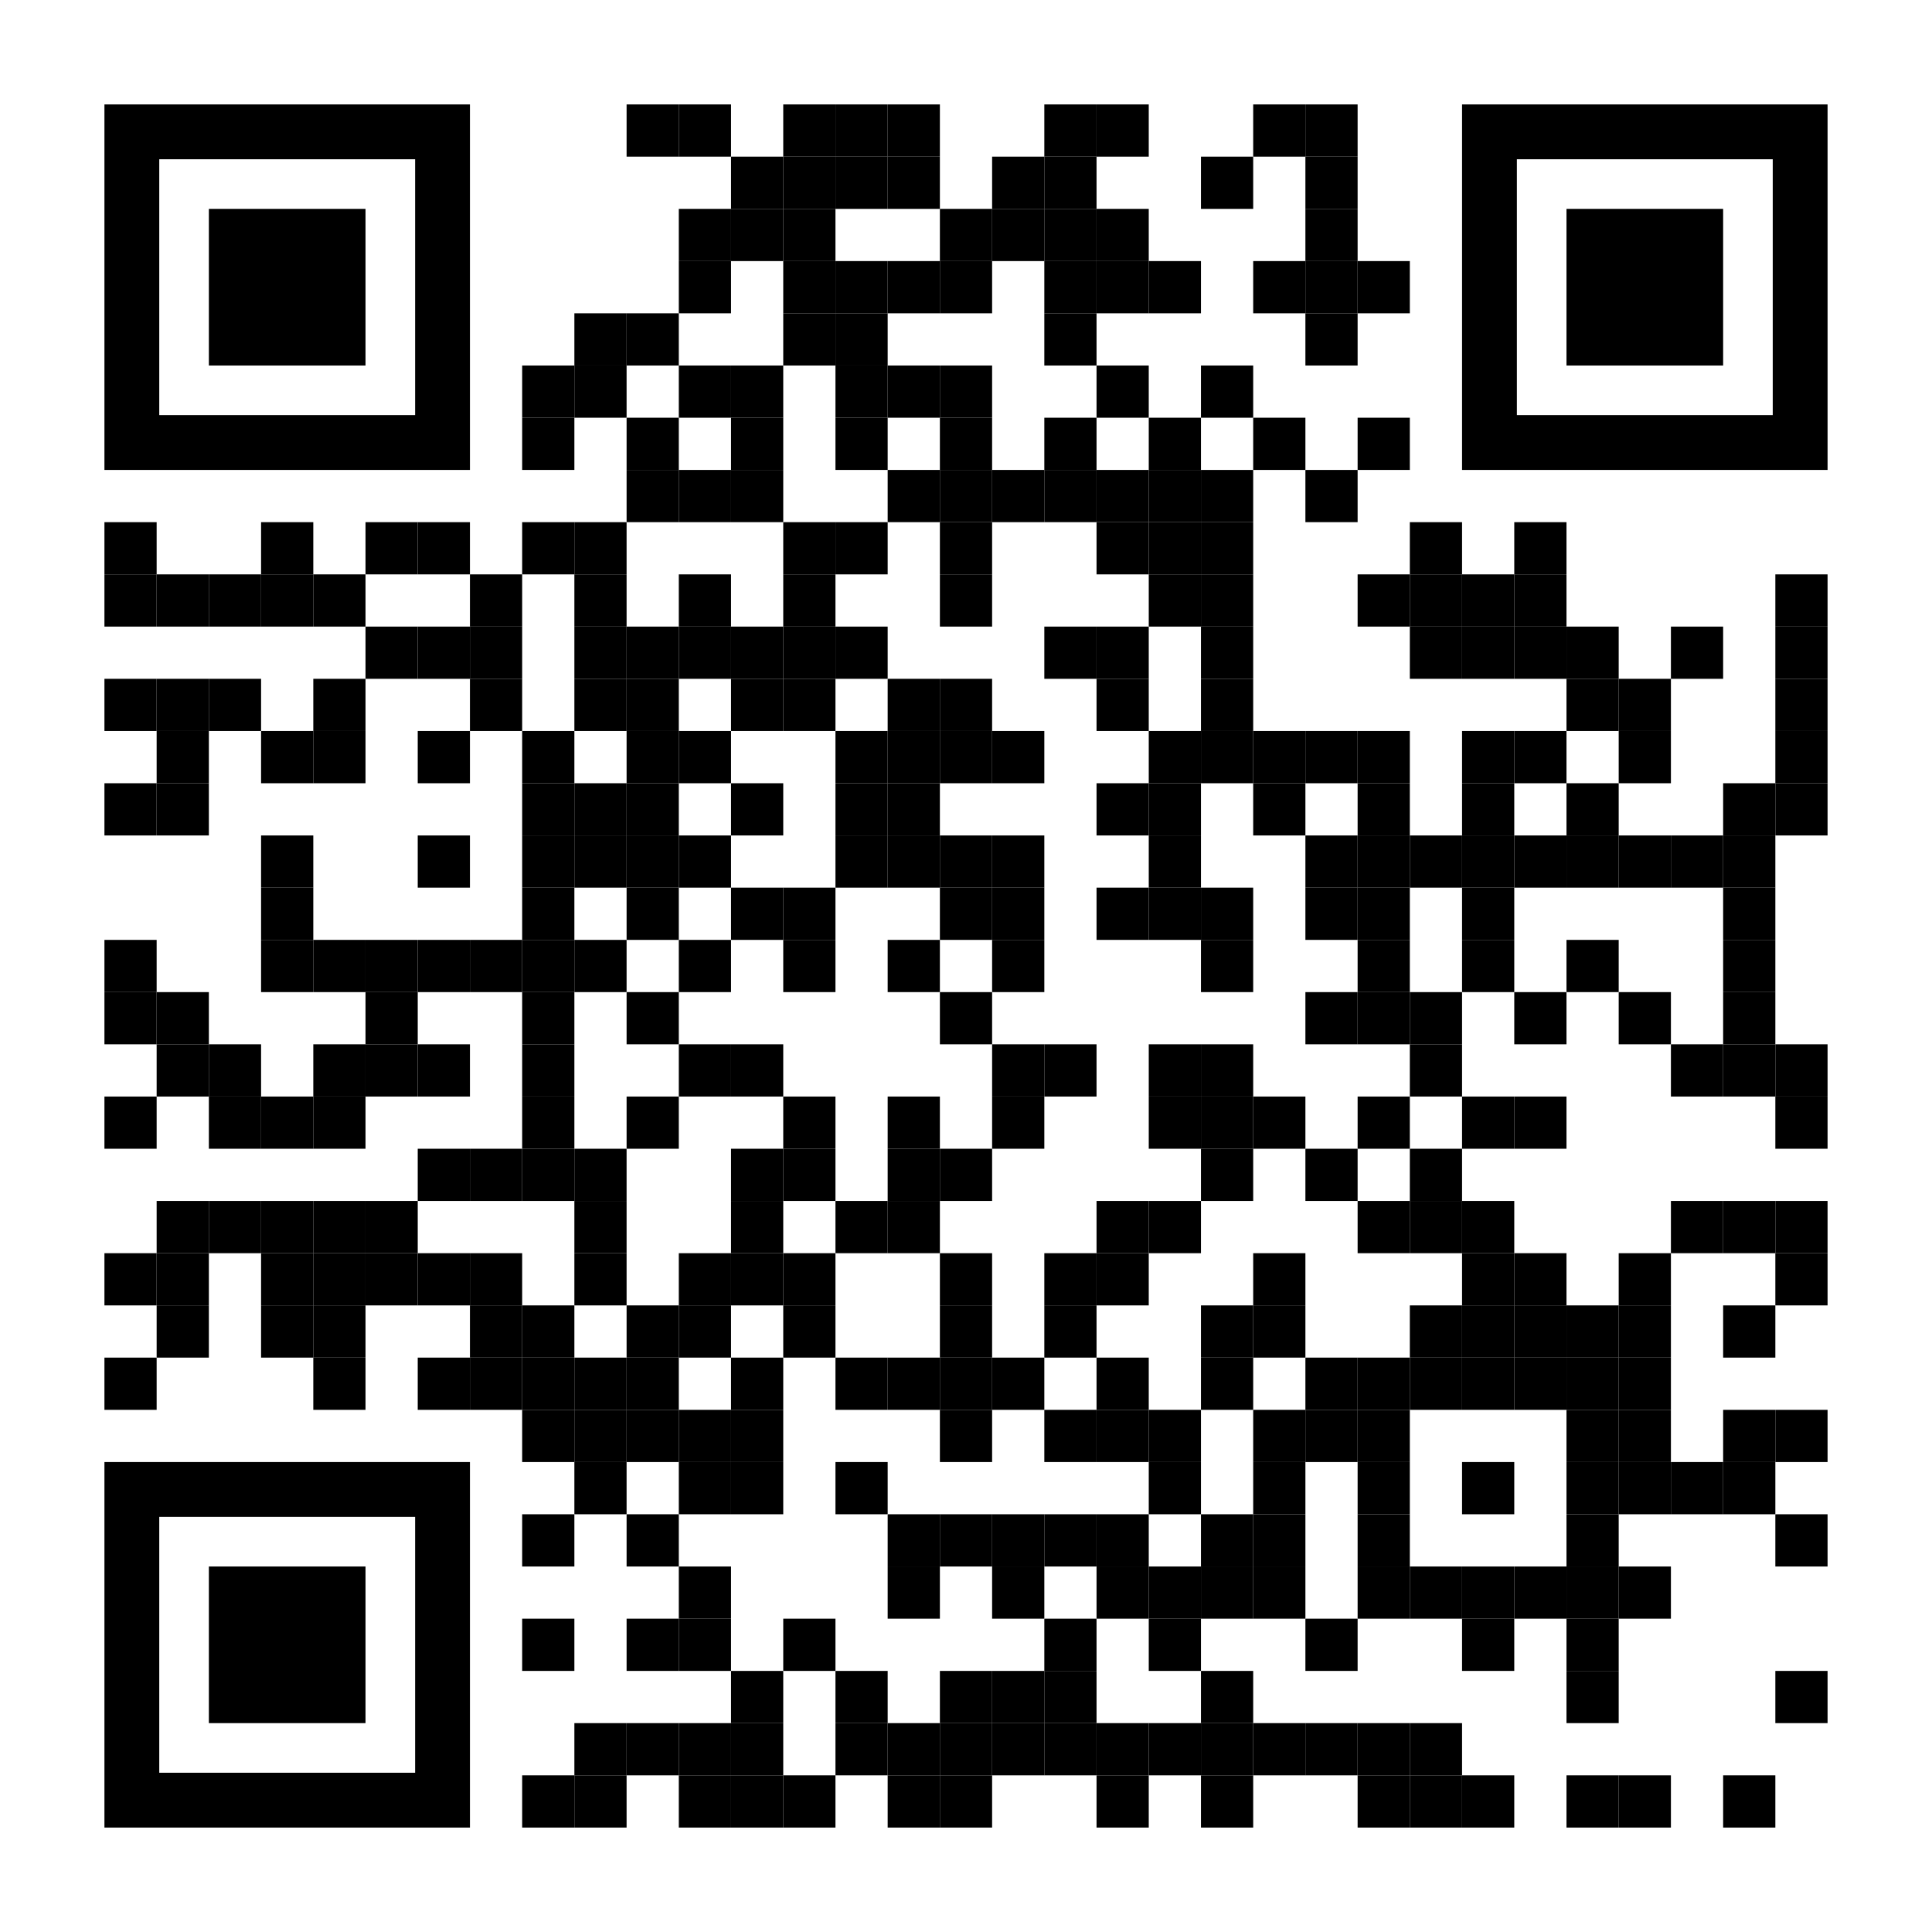 <?xml version="1.0" encoding="UTF-8" standalone="no"?>
<svg
   version="1.1"
   id="Layer_1"
   x="0px"
   y="0px"
   width="1147"
   height="1147"
   viewBox="0 0 1147 1147"
   enable-background="new 0 0 1147 1147"
   xml:space="preserve"
   xmlns="http://www.w3.org/2000/svg"
   xmlns:svg="http://www.w3.org/2000/svg"><defs
   id="defs925" />
<rect
   x="0"
   y="0"
   width="1147"
   height="1147"
   fill="#ffffff"
   id="rect1" /><g
   transform="translate(62,62)"
   id="g925"><g
     transform="matrix(0.31,0,0,0.31,310,0)"
     id="g3"><g
       style="fill:#000000"
       id="g2">
<rect
   width="100"
   height="100"
   id="rect2"
   x="0"
   y="0" />
</g></g><g
     transform="matrix(0.31,0,0,0.31,341,0)"
     id="g5"><g
       style="fill:#000000"
       id="g4">
<rect
   width="100"
   height="100"
   id="rect3"
   x="0"
   y="0" />
</g></g><g
     transform="matrix(0.31,0,0,0.31,403,0)"
     id="g7"><g
       style="fill:#000000"
       id="g6">
<rect
   width="100"
   height="100"
   id="rect5"
   x="0"
   y="0" />
</g></g><g
     transform="matrix(0.31,0,0,0.31,434,0)"
     id="g9"><g
       style="fill:#000000"
       id="g8">
<rect
   width="100"
   height="100"
   id="rect7"
   x="0"
   y="0" />
</g></g><g
     transform="matrix(0.31,0,0,0.31,465,0)"
     id="g11"><g
       style="fill:#000000"
       id="g10">
<rect
   width="100"
   height="100"
   id="rect9"
   x="0"
   y="0" />
</g></g><g
     transform="matrix(0.31,0,0,0.31,558,0)"
     id="g13"><g
       style="fill:#000000"
       id="g12">
<rect
   width="100"
   height="100"
   id="rect11"
   x="0"
   y="0" />
</g></g><g
     transform="matrix(0.31,0,0,0.31,589,0)"
     id="g15"><g
       style="fill:#000000"
       id="g14">
<rect
   width="100"
   height="100"
   id="rect13"
   x="0"
   y="0" />
</g></g><g
     transform="matrix(0.31,0,0,0.31,682,0)"
     id="g17"><g
       style="fill:#000000"
       id="g16">
<rect
   width="100"
   height="100"
   id="rect15"
   x="0"
   y="0" />
</g></g><g
     transform="matrix(0.31,0,0,0.31,713,0)"
     id="g19"><g
       style="fill:#000000"
       id="g18">
<rect
   width="100"
   height="100"
   id="rect17"
   x="0"
   y="0" />
</g></g><g
     transform="matrix(0.31,0,0,0.31,372,31)"
     id="g21"><g
       style="fill:#000000"
       id="g20">
<rect
   width="100"
   height="100"
   id="rect19"
   x="0"
   y="0" />
</g></g><g
     transform="matrix(0.31,0,0,0.31,403,31)"
     id="g23"><g
       style="fill:#000000"
       id="g22">
<rect
   width="100"
   height="100"
   id="rect21"
   x="0"
   y="0" />
</g></g><g
     transform="matrix(0.31,0,0,0.31,434,31)"
     id="g25"><g
       style="fill:#000000"
       id="g24">
<rect
   width="100"
   height="100"
   id="rect23"
   x="0"
   y="0" />
</g></g><g
     transform="matrix(0.31,0,0,0.31,465,31)"
     id="g27"><g
       style="fill:#000000"
       id="g26">
<rect
   width="100"
   height="100"
   id="rect25"
   x="0"
   y="0" />
</g></g><g
     transform="matrix(0.31,0,0,0.31,527,31)"
     id="g29"><g
       style="fill:#000000"
       id="g28">
<rect
   width="100"
   height="100"
   id="rect27"
   x="0"
   y="0" />
</g></g><g
     transform="matrix(0.31,0,0,0.31,558,31)"
     id="g31"><g
       style="fill:#000000"
       id="g30">
<rect
   width="100"
   height="100"
   id="rect29"
   x="0"
   y="0" />
</g></g><g
     transform="matrix(0.31,0,0,0.31,651,31)"
     id="g33"><g
       style="fill:#000000"
       id="g32">
<rect
   width="100"
   height="100"
   id="rect31"
   x="0"
   y="0" />
</g></g><g
     transform="matrix(0.31,0,0,0.31,713,31)"
     id="g35"><g
       style="fill:#000000"
       id="g34">
<rect
   width="100"
   height="100"
   id="rect33"
   x="0"
   y="0" />
</g></g><g
     transform="matrix(0.31,0,0,0.31,341,62)"
     id="g37"><g
       style="fill:#000000"
       id="g36">
<rect
   width="100"
   height="100"
   id="rect35"
   x="0"
   y="0" />
</g></g><g
     transform="matrix(0.31,0,0,0.31,372,62)"
     id="g39"><g
       style="fill:#000000"
       id="g38">
<rect
   width="100"
   height="100"
   id="rect37"
   x="0"
   y="0" />
</g></g><g
     transform="matrix(0.31,0,0,0.31,403,62)"
     id="g41"><g
       style="fill:#000000"
       id="g40">
<rect
   width="100"
   height="100"
   id="rect39"
   x="0"
   y="0" />
</g></g><g
     transform="matrix(0.31,0,0,0.31,496,62)"
     id="g43"><g
       style="fill:#000000"
       id="g42">
<rect
   width="100"
   height="100"
   id="rect41"
   x="0"
   y="0" />
</g></g><g
     transform="matrix(0.31,0,0,0.31,527,62)"
     id="g45"><g
       style="fill:#000000"
       id="g44">
<rect
   width="100"
   height="100"
   id="rect43"
   x="0"
   y="0" />
</g></g><g
     transform="matrix(0.31,0,0,0.31,558,62)"
     id="g47"><g
       style="fill:#000000"
       id="g46">
<rect
   width="100"
   height="100"
   id="rect45"
   x="0"
   y="0" />
</g></g><g
     transform="matrix(0.31,0,0,0.31,589,62)"
     id="g49"><g
       style="fill:#000000"
       id="g48">
<rect
   width="100"
   height="100"
   id="rect47"
   x="0"
   y="0" />
</g></g><g
     transform="matrix(0.31,0,0,0.31,713,62)"
     id="g51"><g
       style="fill:#000000"
       id="g50">
<rect
   width="100"
   height="100"
   id="rect49"
   x="0"
   y="0" />
</g></g><g
     transform="matrix(0.31,0,0,0.31,341,93)"
     id="g53"><g
       style="fill:#000000"
       id="g52">
<rect
   width="100"
   height="100"
   id="rect51"
   x="0"
   y="0" />
</g></g><g
     transform="matrix(0.31,0,0,0.31,403,93)"
     id="g55"><g
       style="fill:#000000"
       id="g54">
<rect
   width="100"
   height="100"
   id="rect53"
   x="0"
   y="0" />
</g></g><g
     transform="matrix(0.31,0,0,0.31,434,93)"
     id="g57"><g
       style="fill:#000000"
       id="g56">
<rect
   width="100"
   height="100"
   id="rect55"
   x="0"
   y="0" />
</g></g><g
     transform="matrix(0.31,0,0,0.31,465,93)"
     id="g59"><g
       style="fill:#000000"
       id="g58">
<rect
   width="100"
   height="100"
   id="rect57"
   x="0"
   y="0" />
</g></g><g
     transform="matrix(0.31,0,0,0.31,496,93)"
     id="g61"><g
       style="fill:#000000"
       id="g60">
<rect
   width="100"
   height="100"
   id="rect59"
   x="0"
   y="0" />
</g></g><g
     transform="matrix(0.31,0,0,0.31,558,93)"
     id="g63"><g
       style="fill:#000000"
       id="g62">
<rect
   width="100"
   height="100"
   id="rect61"
   x="0"
   y="0" />
</g></g><g
     transform="matrix(0.31,0,0,0.31,589,93)"
     id="g65"><g
       style="fill:#000000"
       id="g64">
<rect
   width="100"
   height="100"
   id="rect63"
   x="0"
   y="0" />
</g></g><g
     transform="matrix(0.31,0,0,0.31,620,93)"
     id="g67"><g
       style="fill:#000000"
       id="g66">
<rect
   width="100"
   height="100"
   id="rect65"
   x="0"
   y="0" />
</g></g><g
     transform="matrix(0.31,0,0,0.31,682,93)"
     id="g69"><g
       style="fill:#000000"
       id="g68">
<rect
   width="100"
   height="100"
   id="rect67"
   x="0"
   y="0" />
</g></g><g
     transform="matrix(0.31,0,0,0.31,713,93)"
     id="g71"><g
       style="fill:#000000"
       id="g70">
<rect
   width="100"
   height="100"
   id="rect69"
   x="0"
   y="0" />
</g></g><g
     transform="matrix(0.31,0,0,0.31,744,93)"
     id="g73"><g
       style="fill:#000000"
       id="g72">
<rect
   width="100"
   height="100"
   id="rect71"
   x="0"
   y="0" />
</g></g><g
     transform="matrix(0.31,0,0,0.31,279,124)"
     id="g75"><g
       style="fill:#000000"
       id="g74">
<rect
   width="100"
   height="100"
   id="rect73"
   x="0"
   y="0" />
</g></g><g
     transform="matrix(0.31,0,0,0.31,310,124)"
     id="g77"><g
       style="fill:#000000"
       id="g76">
<rect
   width="100"
   height="100"
   id="rect75"
   x="0"
   y="0" />
</g></g><g
     transform="matrix(0.31,0,0,0.31,403,124)"
     id="g79"><g
       style="fill:#000000"
       id="g78">
<rect
   width="100"
   height="100"
   id="rect77"
   x="0"
   y="0" />
</g></g><g
     transform="matrix(0.31,0,0,0.31,434,124)"
     id="g81"><g
       style="fill:#000000"
       id="g80">
<rect
   width="100"
   height="100"
   id="rect79"
   x="0"
   y="0" />
</g></g><g
     transform="matrix(0.31,0,0,0.31,558,124)"
     id="g83"><g
       style="fill:#000000"
       id="g82">
<rect
   width="100"
   height="100"
   id="rect81"
   x="0"
   y="0" />
</g></g><g
     transform="matrix(0.31,0,0,0.31,713,124)"
     id="g85"><g
       style="fill:#000000"
       id="g84">
<rect
   width="100"
   height="100"
   id="rect83"
   x="0"
   y="0" />
</g></g><g
     transform="matrix(0.31,0,0,0.31,248,155)"
     id="g87"><g
       style="fill:#000000"
       id="g86">
<rect
   width="100"
   height="100"
   id="rect85"
   x="0"
   y="0" />
</g></g><g
     transform="matrix(0.31,0,0,0.31,279,155)"
     id="g89"><g
       style="fill:#000000"
       id="g88">
<rect
   width="100"
   height="100"
   id="rect87"
   x="0"
   y="0" />
</g></g><g
     transform="matrix(0.31,0,0,0.31,341,155)"
     id="g91"><g
       style="fill:#000000"
       id="g90">
<rect
   width="100"
   height="100"
   id="rect89"
   x="0"
   y="0" />
</g></g><g
     transform="matrix(0.31,0,0,0.31,372,155)"
     id="g93"><g
       style="fill:#000000"
       id="g92">
<rect
   width="100"
   height="100"
   id="rect91"
   x="0"
   y="0" />
</g></g><g
     transform="matrix(0.31,0,0,0.31,434,155)"
     id="g95"><g
       style="fill:#000000"
       id="g94">
<rect
   width="100"
   height="100"
   id="rect93"
   x="0"
   y="0" />
</g></g><g
     transform="matrix(0.31,0,0,0.31,465,155)"
     id="g97"><g
       style="fill:#000000"
       id="g96">
<rect
   width="100"
   height="100"
   id="rect95"
   x="0"
   y="0" />
</g></g><g
     transform="matrix(0.31,0,0,0.31,496,155)"
     id="g99"><g
       style="fill:#000000"
       id="g98">
<rect
   width="100"
   height="100"
   id="rect97"
   x="0"
   y="0" />
</g></g><g
     transform="matrix(0.31,0,0,0.31,589,155)"
     id="g101"><g
       style="fill:#000000"
       id="g100">
<rect
   width="100"
   height="100"
   id="rect99"
   x="0"
   y="0" />
</g></g><g
     transform="matrix(0.31,0,0,0.31,651,155)"
     id="g103"><g
       style="fill:#000000"
       id="g102">
<rect
   width="100"
   height="100"
   id="rect101"
   x="0"
   y="0" />
</g></g><g
     transform="matrix(0.31,0,0,0.31,248,186)"
     id="g105"><g
       style="fill:#000000"
       id="g104">
<rect
   width="100"
   height="100"
   id="rect103"
   x="0"
   y="0" />
</g></g><g
     transform="matrix(0.31,0,0,0.31,310,186)"
     id="g107"><g
       style="fill:#000000"
       id="g106">
<rect
   width="100"
   height="100"
   id="rect105"
   x="0"
   y="0" />
</g></g><g
     transform="matrix(0.31,0,0,0.31,372,186)"
     id="g109"><g
       style="fill:#000000"
       id="g108">
<rect
   width="100"
   height="100"
   id="rect107"
   x="0"
   y="0" />
</g></g><g
     transform="matrix(0.31,0,0,0.31,434,186)"
     id="g111"><g
       style="fill:#000000"
       id="g110">
<rect
   width="100"
   height="100"
   id="rect109"
   x="0"
   y="0" />
</g></g><g
     transform="matrix(0.31,0,0,0.31,496,186)"
     id="g113"><g
       style="fill:#000000"
       id="g112">
<rect
   width="100"
   height="100"
   id="rect111"
   x="0"
   y="0" />
</g></g><g
     transform="matrix(0.31,0,0,0.31,558,186)"
     id="g115"><g
       style="fill:#000000"
       id="g114">
<rect
   width="100"
   height="100"
   id="rect113"
   x="0"
   y="0" />
</g></g><g
     transform="matrix(0.31,0,0,0.31,620,186)"
     id="g117"><g
       style="fill:#000000"
       id="g116">
<rect
   width="100"
   height="100"
   id="rect115"
   x="0"
   y="0" />
</g></g><g
     transform="matrix(0.31,0,0,0.31,682,186)"
     id="g119"><g
       style="fill:#000000"
       id="g118">
<rect
   width="100"
   height="100"
   id="rect117"
   x="0"
   y="0" />
</g></g><g
     transform="matrix(0.31,0,0,0.31,744,186)"
     id="g121"><g
       style="fill:#000000"
       id="g120">
<rect
   width="100"
   height="100"
   id="rect119"
   x="0"
   y="0" />
</g></g><g
     transform="matrix(0.31,0,0,0.31,310,217)"
     id="g123"><g
       style="fill:#000000"
       id="g122">
<rect
   width="100"
   height="100"
   id="rect121"
   x="0"
   y="0" />
</g></g><g
     transform="matrix(0.31,0,0,0.31,341,217)"
     id="g125"><g
       style="fill:#000000"
       id="g124">
<rect
   width="100"
   height="100"
   id="rect123"
   x="0"
   y="0" />
</g></g><g
     transform="matrix(0.31,0,0,0.31,372,217)"
     id="g127"><g
       style="fill:#000000"
       id="g126">
<rect
   width="100"
   height="100"
   id="rect125"
   x="0"
   y="0" />
</g></g><g
     transform="matrix(0.31,0,0,0.31,465,217)"
     id="g129"><g
       style="fill:#000000"
       id="g128">
<rect
   width="100"
   height="100"
   id="rect127"
   x="0"
   y="0" />
</g></g><g
     transform="matrix(0.31,0,0,0.31,496,217)"
     id="g131"><g
       style="fill:#000000"
       id="g130">
<rect
   width="100"
   height="100"
   id="rect129"
   x="0"
   y="0" />
</g></g><g
     transform="matrix(0.31,0,0,0.31,527,217)"
     id="g133"><g
       style="fill:#000000"
       id="g132">
<rect
   width="100"
   height="100"
   id="rect131"
   x="0"
   y="0" />
</g></g><g
     transform="matrix(0.31,0,0,0.31,558,217)"
     id="g135"><g
       style="fill:#000000"
       id="g134">
<rect
   width="100"
   height="100"
   id="rect133"
   x="0"
   y="0" />
</g></g><g
     transform="matrix(0.31,0,0,0.31,589,217)"
     id="g137"><g
       style="fill:#000000"
       id="g136">
<rect
   width="100"
   height="100"
   id="rect135"
   x="0"
   y="0" />
</g></g><g
     transform="matrix(0.31,0,0,0.31,620,217)"
     id="g139"><g
       style="fill:#000000"
       id="g138">
<rect
   width="100"
   height="100"
   id="rect137"
   x="0"
   y="0" />
</g></g><g
     transform="matrix(0.31,0,0,0.31,651,217)"
     id="g141"><g
       style="fill:#000000"
       id="g140">
<rect
   width="100"
   height="100"
   id="rect139"
   x="0"
   y="0" />
</g></g><g
     transform="matrix(0.31,0,0,0.31,713,217)"
     id="g143"><g
       style="fill:#000000"
       id="g142">
<rect
   width="100"
   height="100"
   id="rect141"
   x="0"
   y="0" />
</g></g><g
     transform="matrix(0.31,0,0,0.31,0,248)"
     id="g145"><g
       style="fill:#000000"
       id="g144">
<rect
   width="100"
   height="100"
   id="rect143"
   x="0"
   y="0" />
</g></g><g
     transform="matrix(0.31,0,0,0.31,93,248)"
     id="g147"><g
       style="fill:#000000"
       id="g146">
<rect
   width="100"
   height="100"
   id="rect145"
   x="0"
   y="0" />
</g></g><g
     transform="matrix(0.31,0,0,0.31,155,248)"
     id="g149"><g
       style="fill:#000000"
       id="g148">
<rect
   width="100"
   height="100"
   id="rect147"
   x="0"
   y="0" />
</g></g><g
     transform="matrix(0.31,0,0,0.31,186,248)"
     id="g151"><g
       style="fill:#000000"
       id="g150">
<rect
   width="100"
   height="100"
   id="rect149"
   x="0"
   y="0" />
</g></g><g
     transform="matrix(0.31,0,0,0.31,248,248)"
     id="g153"><g
       style="fill:#000000"
       id="g152">
<rect
   width="100"
   height="100"
   id="rect151"
   x="0"
   y="0" />
</g></g><g
     transform="matrix(0.31,0,0,0.31,279,248)"
     id="g155"><g
       style="fill:#000000"
       id="g154">
<rect
   width="100"
   height="100"
   id="rect153"
   x="0"
   y="0" />
</g></g><g
     transform="matrix(0.31,0,0,0.31,403,248)"
     id="g157"><g
       style="fill:#000000"
       id="g156">
<rect
   width="100"
   height="100"
   id="rect155"
   x="0"
   y="0" />
</g></g><g
     transform="matrix(0.31,0,0,0.31,434,248)"
     id="g159"><g
       style="fill:#000000"
       id="g158">
<rect
   width="100"
   height="100"
   id="rect157"
   x="0"
   y="0" />
</g></g><g
     transform="matrix(0.31,0,0,0.31,496,248)"
     id="g161"><g
       style="fill:#000000"
       id="g160">
<rect
   width="100"
   height="100"
   id="rect159"
   x="0"
   y="0" />
</g></g><g
     transform="matrix(0.31,0,0,0.31,589,248)"
     id="g163"><g
       style="fill:#000000"
       id="g162">
<rect
   width="100"
   height="100"
   id="rect161"
   x="0"
   y="0" />
</g></g><g
     transform="matrix(0.31,0,0,0.31,620,248)"
     id="g165"><g
       style="fill:#000000"
       id="g164">
<rect
   width="100"
   height="100"
   id="rect163"
   x="0"
   y="0" />
</g></g><g
     transform="matrix(0.31,0,0,0.31,651,248)"
     id="g167"><g
       style="fill:#000000"
       id="g166">
<rect
   width="100"
   height="100"
   id="rect165"
   x="0"
   y="0" />
</g></g><g
     transform="matrix(0.31,0,0,0.31,775,248)"
     id="g169"><g
       style="fill:#000000"
       id="g168">
<rect
   width="100"
   height="100"
   id="rect167"
   x="0"
   y="0" />
</g></g><g
     transform="matrix(0.31,0,0,0.31,837,248)"
     id="g171"><g
       style="fill:#000000"
       id="g170">
<rect
   width="100"
   height="100"
   id="rect169"
   x="0"
   y="0" />
</g></g><g
     transform="matrix(0.31,0,0,0.31,0,279)"
     id="g173"><g
       style="fill:#000000"
       id="g172">
<rect
   width="100"
   height="100"
   id="rect171"
   x="0"
   y="0" />
</g></g><g
     transform="matrix(0.31,0,0,0.31,31,279)"
     id="g175"><g
       style="fill:#000000"
       id="g174">
<rect
   width="100"
   height="100"
   id="rect173"
   x="0"
   y="0" />
</g></g><g
     transform="matrix(0.31,0,0,0.31,62,279)"
     id="g177"><g
       style="fill:#000000"
       id="g176">
<rect
   width="100"
   height="100"
   id="rect175"
   x="0"
   y="0" />
</g></g><g
     transform="matrix(0.31,0,0,0.31,93,279)"
     id="g179"><g
       style="fill:#000000"
       id="g178">
<rect
   width="100"
   height="100"
   id="rect177"
   x="0"
   y="0" />
</g></g><g
     transform="matrix(0.31,0,0,0.31,124,279)"
     id="g181"><g
       style="fill:#000000"
       id="g180">
<rect
   width="100"
   height="100"
   id="rect179"
   x="0"
   y="0" />
</g></g><g
     transform="matrix(0.31,0,0,0.31,217,279)"
     id="g183"><g
       style="fill:#000000"
       id="g182">
<rect
   width="100"
   height="100"
   id="rect181"
   x="0"
   y="0" />
</g></g><g
     transform="matrix(0.31,0,0,0.31,279,279)"
     id="g185"><g
       style="fill:#000000"
       id="g184">
<rect
   width="100"
   height="100"
   id="rect183"
   x="0"
   y="0" />
</g></g><g
     transform="matrix(0.31,0,0,0.31,341,279)"
     id="g187"><g
       style="fill:#000000"
       id="g186">
<rect
   width="100"
   height="100"
   id="rect185"
   x="0"
   y="0" />
</g></g><g
     transform="matrix(0.31,0,0,0.31,403,279)"
     id="g189"><g
       style="fill:#000000"
       id="g188">
<rect
   width="100"
   height="100"
   id="rect187"
   x="0"
   y="0" />
</g></g><g
     transform="matrix(0.31,0,0,0.31,496,279)"
     id="g191"><g
       style="fill:#000000"
       id="g190">
<rect
   width="100"
   height="100"
   id="rect189"
   x="0"
   y="0" />
</g></g><g
     transform="matrix(0.31,0,0,0.31,620,279)"
     id="g193"><g
       style="fill:#000000"
       id="g192">
<rect
   width="100"
   height="100"
   id="rect191"
   x="0"
   y="0" />
</g></g><g
     transform="matrix(0.31,0,0,0.31,651,279)"
     id="g195"><g
       style="fill:#000000"
       id="g194">
<rect
   width="100"
   height="100"
   id="rect193"
   x="0"
   y="0" />
</g></g><g
     transform="matrix(0.31,0,0,0.31,744,279)"
     id="g197"><g
       style="fill:#000000"
       id="g196">
<rect
   width="100"
   height="100"
   id="rect195"
   x="0"
   y="0" />
</g></g><g
     transform="matrix(0.31,0,0,0.31,775,279)"
     id="g199"><g
       style="fill:#000000"
       id="g198">
<rect
   width="100"
   height="100"
   id="rect197"
   x="0"
   y="0" />
</g></g><g
     transform="matrix(0.31,0,0,0.31,806,279)"
     id="g201"><g
       style="fill:#000000"
       id="g200">
<rect
   width="100"
   height="100"
   id="rect199"
   x="0"
   y="0" />
</g></g><g
     transform="matrix(0.31,0,0,0.31,837,279)"
     id="g203"><g
       style="fill:#000000"
       id="g202">
<rect
   width="100"
   height="100"
   id="rect201"
   x="0"
   y="0" />
</g></g><g
     transform="matrix(0.31,0,0,0.31,992,279)"
     id="g205"><g
       style="fill:#000000"
       id="g204">
<rect
   width="100"
   height="100"
   id="rect203"
   x="0"
   y="0" />
</g></g><g
     transform="matrix(0.31,0,0,0.31,155,310)"
     id="g207"><g
       style="fill:#000000"
       id="g206">
<rect
   width="100"
   height="100"
   id="rect205"
   x="0"
   y="0" />
</g></g><g
     transform="matrix(0.31,0,0,0.31,186,310)"
     id="g209"><g
       style="fill:#000000"
       id="g208">
<rect
   width="100"
   height="100"
   id="rect207"
   x="0"
   y="0" />
</g></g><g
     transform="matrix(0.31,0,0,0.31,217,310)"
     id="g211"><g
       style="fill:#000000"
       id="g210">
<rect
   width="100"
   height="100"
   id="rect209"
   x="0"
   y="0" />
</g></g><g
     transform="matrix(0.31,0,0,0.31,279,310)"
     id="g213"><g
       style="fill:#000000"
       id="g212">
<rect
   width="100"
   height="100"
   id="rect211"
   x="0"
   y="0" />
</g></g><g
     transform="matrix(0.31,0,0,0.31,310,310)"
     id="g215"><g
       style="fill:#000000"
       id="g214">
<rect
   width="100"
   height="100"
   id="rect213"
   x="0"
   y="0" />
</g></g><g
     transform="matrix(0.31,0,0,0.31,341,310)"
     id="g217"><g
       style="fill:#000000"
       id="g216">
<rect
   width="100"
   height="100"
   id="rect215"
   x="0"
   y="0" />
</g></g><g
     transform="matrix(0.31,0,0,0.31,372,310)"
     id="g219"><g
       style="fill:#000000"
       id="g218">
<rect
   width="100"
   height="100"
   id="rect217"
   x="0"
   y="0" />
</g></g><g
     transform="matrix(0.31,0,0,0.31,403,310)"
     id="g221"><g
       style="fill:#000000"
       id="g220">
<rect
   width="100"
   height="100"
   id="rect219"
   x="0"
   y="0" />
</g></g><g
     transform="matrix(0.31,0,0,0.31,434,310)"
     id="g223"><g
       style="fill:#000000"
       id="g222">
<rect
   width="100"
   height="100"
   id="rect221"
   x="0"
   y="0" />
</g></g><g
     transform="matrix(0.31,0,0,0.31,558,310)"
     id="g225"><g
       style="fill:#000000"
       id="g224">
<rect
   width="100"
   height="100"
   id="rect223"
   x="0"
   y="0" />
</g></g><g
     transform="matrix(0.31,0,0,0.31,589,310)"
     id="g227"><g
       style="fill:#000000"
       id="g226">
<rect
   width="100"
   height="100"
   id="rect225"
   x="0"
   y="0" />
</g></g><g
     transform="matrix(0.31,0,0,0.31,651,310)"
     id="g229"><g
       style="fill:#000000"
       id="g228">
<rect
   width="100"
   height="100"
   id="rect227"
   x="0"
   y="0" />
</g></g><g
     transform="matrix(0.31,0,0,0.31,775,310)"
     id="g231"><g
       style="fill:#000000"
       id="g230">
<rect
   width="100"
   height="100"
   id="rect229"
   x="0"
   y="0" />
</g></g><g
     transform="matrix(0.31,0,0,0.31,806,310)"
     id="g233"><g
       style="fill:#000000"
       id="g232">
<rect
   width="100"
   height="100"
   id="rect231"
   x="0"
   y="0" />
</g></g><g
     transform="matrix(0.31,0,0,0.31,837,310)"
     id="g235"><g
       style="fill:#000000"
       id="g234">
<rect
   width="100"
   height="100"
   id="rect233"
   x="0"
   y="0" />
</g></g><g
     transform="matrix(0.31,0,0,0.31,868,310)"
     id="g237"><g
       style="fill:#000000"
       id="g236">
<rect
   width="100"
   height="100"
   id="rect235"
   x="0"
   y="0" />
</g></g><g
     transform="matrix(0.31,0,0,0.31,930,310)"
     id="g239"><g
       style="fill:#000000"
       id="g238">
<rect
   width="100"
   height="100"
   id="rect237"
   x="0"
   y="0" />
</g></g><g
     transform="matrix(0.31,0,0,0.31,992,310)"
     id="g241"><g
       style="fill:#000000"
       id="g240">
<rect
   width="100"
   height="100"
   id="rect239"
   x="0"
   y="0" />
</g></g><g
     transform="matrix(0.31,0,0,0.31,0,341)"
     id="g243"><g
       style="fill:#000000"
       id="g242">
<rect
   width="100"
   height="100"
   id="rect241"
   x="0"
   y="0" />
</g></g><g
     transform="matrix(0.31,0,0,0.31,31,341)"
     id="g245"><g
       style="fill:#000000"
       id="g244">
<rect
   width="100"
   height="100"
   id="rect243"
   x="0"
   y="0" />
</g></g><g
     transform="matrix(0.31,0,0,0.31,62,341)"
     id="g247"><g
       style="fill:#000000"
       id="g246">
<rect
   width="100"
   height="100"
   id="rect245"
   x="0"
   y="0" />
</g></g><g
     transform="matrix(0.31,0,0,0.31,124,341)"
     id="g249"><g
       style="fill:#000000"
       id="g248">
<rect
   width="100"
   height="100"
   id="rect247"
   x="0"
   y="0" />
</g></g><g
     transform="matrix(0.31,0,0,0.31,217,341)"
     id="g251"><g
       style="fill:#000000"
       id="g250">
<rect
   width="100"
   height="100"
   id="rect249"
   x="0"
   y="0" />
</g></g><g
     transform="matrix(0.31,0,0,0.31,279,341)"
     id="g253"><g
       style="fill:#000000"
       id="g252">
<rect
   width="100"
   height="100"
   id="rect251"
   x="0"
   y="0" />
</g></g><g
     transform="matrix(0.31,0,0,0.31,310,341)"
     id="g255"><g
       style="fill:#000000"
       id="g254">
<rect
   width="100"
   height="100"
   id="rect253"
   x="0"
   y="0" />
</g></g><g
     transform="matrix(0.31,0,0,0.31,372,341)"
     id="g257"><g
       style="fill:#000000"
       id="g256">
<rect
   width="100"
   height="100"
   id="rect255"
   x="0"
   y="0" />
</g></g><g
     transform="matrix(0.31,0,0,0.31,403,341)"
     id="g259"><g
       style="fill:#000000"
       id="g258">
<rect
   width="100"
   height="100"
   id="rect257"
   x="0"
   y="0" />
</g></g><g
     transform="matrix(0.31,0,0,0.31,465,341)"
     id="g261"><g
       style="fill:#000000"
       id="g260">
<rect
   width="100"
   height="100"
   id="rect259"
   x="0"
   y="0" />
</g></g><g
     transform="matrix(0.31,0,0,0.31,496,341)"
     id="g263"><g
       style="fill:#000000"
       id="g262">
<rect
   width="100"
   height="100"
   id="rect261"
   x="0"
   y="0" />
</g></g><g
     transform="matrix(0.31,0,0,0.31,589,341)"
     id="g265"><g
       style="fill:#000000"
       id="g264">
<rect
   width="100"
   height="100"
   id="rect263"
   x="0"
   y="0" />
</g></g><g
     transform="matrix(0.31,0,0,0.31,651,341)"
     id="g267"><g
       style="fill:#000000"
       id="g266">
<rect
   width="100"
   height="100"
   id="rect265"
   x="0"
   y="0" />
</g></g><g
     transform="matrix(0.31,0,0,0.31,868,341)"
     id="g269"><g
       style="fill:#000000"
       id="g268">
<rect
   width="100"
   height="100"
   id="rect267"
   x="0"
   y="0" />
</g></g><g
     transform="matrix(0.31,0,0,0.31,899,341)"
     id="g271"><g
       style="fill:#000000"
       id="g270">
<rect
   width="100"
   height="100"
   id="rect269"
   x="0"
   y="0" />
</g></g><g
     transform="matrix(0.31,0,0,0.31,992,341)"
     id="g273"><g
       style="fill:#000000"
       id="g272">
<rect
   width="100"
   height="100"
   id="rect271"
   x="0"
   y="0" />
</g></g><g
     transform="matrix(0.31,0,0,0.31,31,372)"
     id="g275"><g
       style="fill:#000000"
       id="g274">
<rect
   width="100"
   height="100"
   id="rect273"
   x="0"
   y="0" />
</g></g><g
     transform="matrix(0.31,0,0,0.31,93,372)"
     id="g277"><g
       style="fill:#000000"
       id="g276">
<rect
   width="100"
   height="100"
   id="rect275"
   x="0"
   y="0" />
</g></g><g
     transform="matrix(0.31,0,0,0.31,124,372)"
     id="g279"><g
       style="fill:#000000"
       id="g278">
<rect
   width="100"
   height="100"
   id="rect277"
   x="0"
   y="0" />
</g></g><g
     transform="matrix(0.31,0,0,0.31,186,372)"
     id="g281"><g
       style="fill:#000000"
       id="g280">
<rect
   width="100"
   height="100"
   id="rect279"
   x="0"
   y="0" />
</g></g><g
     transform="matrix(0.31,0,0,0.31,248,372)"
     id="g283"><g
       style="fill:#000000"
       id="g282">
<rect
   width="100"
   height="100"
   id="rect281"
   x="0"
   y="0" />
</g></g><g
     transform="matrix(0.31,0,0,0.31,310,372)"
     id="g285"><g
       style="fill:#000000"
       id="g284">
<rect
   width="100"
   height="100"
   id="rect283"
   x="0"
   y="0" />
</g></g><g
     transform="matrix(0.31,0,0,0.31,341,372)"
     id="g287"><g
       style="fill:#000000"
       id="g286">
<rect
   width="100"
   height="100"
   id="rect285"
   x="0"
   y="0" />
</g></g><g
     transform="matrix(0.31,0,0,0.31,434,372)"
     id="g289"><g
       style="fill:#000000"
       id="g288">
<rect
   width="100"
   height="100"
   id="rect287"
   x="0"
   y="0" />
</g></g><g
     transform="matrix(0.31,0,0,0.31,465,372)"
     id="g291"><g
       style="fill:#000000"
       id="g290">
<rect
   width="100"
   height="100"
   id="rect289"
   x="0"
   y="0" />
</g></g><g
     transform="matrix(0.31,0,0,0.31,496,372)"
     id="g293"><g
       style="fill:#000000"
       id="g292">
<rect
   width="100"
   height="100"
   id="rect291"
   x="0"
   y="0" />
</g></g><g
     transform="matrix(0.31,0,0,0.31,527,372)"
     id="g295"><g
       style="fill:#000000"
       id="g294">
<rect
   width="100"
   height="100"
   id="rect293"
   x="0"
   y="0" />
</g></g><g
     transform="matrix(0.31,0,0,0.31,620,372)"
     id="g297"><g
       style="fill:#000000"
       id="g296">
<rect
   width="100"
   height="100"
   id="rect295"
   x="0"
   y="0" />
</g></g><g
     transform="matrix(0.31,0,0,0.31,651,372)"
     id="g299"><g
       style="fill:#000000"
       id="g298">
<rect
   width="100"
   height="100"
   id="rect297"
   x="0"
   y="0" />
</g></g><g
     transform="matrix(0.31,0,0,0.31,682,372)"
     id="g301"><g
       style="fill:#000000"
       id="g300">
<rect
   width="100"
   height="100"
   id="rect299"
   x="0"
   y="0" />
</g></g><g
     transform="matrix(0.31,0,0,0.31,713,372)"
     id="g303"><g
       style="fill:#000000"
       id="g302">
<rect
   width="100"
   height="100"
   id="rect301"
   x="0"
   y="0" />
</g></g><g
     transform="matrix(0.31,0,0,0.31,744,372)"
     id="g305"><g
       style="fill:#000000"
       id="g304">
<rect
   width="100"
   height="100"
   id="rect303"
   x="0"
   y="0" />
</g></g><g
     transform="matrix(0.31,0,0,0.31,806,372)"
     id="g307"><g
       style="fill:#000000"
       id="g306">
<rect
   width="100"
   height="100"
   id="rect305"
   x="0"
   y="0" />
</g></g><g
     transform="matrix(0.31,0,0,0.31,837,372)"
     id="g309"><g
       style="fill:#000000"
       id="g308">
<rect
   width="100"
   height="100"
   id="rect307"
   x="0"
   y="0" />
</g></g><g
     transform="matrix(0.31,0,0,0.31,899,372)"
     id="g311"><g
       style="fill:#000000"
       id="g310">
<rect
   width="100"
   height="100"
   id="rect309"
   x="0"
   y="0" />
</g></g><g
     transform="matrix(0.31,0,0,0.31,992,372)"
     id="g313"><g
       style="fill:#000000"
       id="g312">
<rect
   width="100"
   height="100"
   id="rect311"
   x="0"
   y="0" />
</g></g><g
     transform="matrix(0.31,0,0,0.31,0,403)"
     id="g315"><g
       style="fill:#000000"
       id="g314">
<rect
   width="100"
   height="100"
   id="rect313"
   x="0"
   y="0" />
</g></g><g
     transform="matrix(0.31,0,0,0.31,31,403)"
     id="g317"><g
       style="fill:#000000"
       id="g316">
<rect
   width="100"
   height="100"
   id="rect315"
   x="0"
   y="0" />
</g></g><g
     transform="matrix(0.31,0,0,0.31,248,403)"
     id="g319"><g
       style="fill:#000000"
       id="g318">
<rect
   width="100"
   height="100"
   id="rect317"
   x="0"
   y="0" />
</g></g><g
     transform="matrix(0.31,0,0,0.31,279,403)"
     id="g321"><g
       style="fill:#000000"
       id="g320">
<rect
   width="100"
   height="100"
   id="rect319"
   x="0"
   y="0" />
</g></g><g
     transform="matrix(0.31,0,0,0.31,310,403)"
     id="g323"><g
       style="fill:#000000"
       id="g322">
<rect
   width="100"
   height="100"
   id="rect321"
   x="0"
   y="0" />
</g></g><g
     transform="matrix(0.31,0,0,0.31,372,403)"
     id="g325"><g
       style="fill:#000000"
       id="g324">
<rect
   width="100"
   height="100"
   id="rect323"
   x="0"
   y="0" />
</g></g><g
     transform="matrix(0.31,0,0,0.31,434,403)"
     id="g327"><g
       style="fill:#000000"
       id="g326">
<rect
   width="100"
   height="100"
   id="rect325"
   x="0"
   y="0" />
</g></g><g
     transform="matrix(0.31,0,0,0.31,465,403)"
     id="g329"><g
       style="fill:#000000"
       id="g328">
<rect
   width="100"
   height="100"
   id="rect327"
   x="0"
   y="0" />
</g></g><g
     transform="matrix(0.31,0,0,0.31,589,403)"
     id="g331"><g
       style="fill:#000000"
       id="g330">
<rect
   width="100"
   height="100"
   id="rect329"
   x="0"
   y="0" />
</g></g><g
     transform="matrix(0.31,0,0,0.31,620,403)"
     id="g333"><g
       style="fill:#000000"
       id="g332">
<rect
   width="100"
   height="100"
   id="rect331"
   x="0"
   y="0" />
</g></g><g
     transform="matrix(0.31,0,0,0.31,682,403)"
     id="g335"><g
       style="fill:#000000"
       id="g334">
<rect
   width="100"
   height="100"
   id="rect333"
   x="0"
   y="0" />
</g></g><g
     transform="matrix(0.31,0,0,0.31,744,403)"
     id="g337"><g
       style="fill:#000000"
       id="g336">
<rect
   width="100"
   height="100"
   id="rect335"
   x="0"
   y="0" />
</g></g><g
     transform="matrix(0.31,0,0,0.31,806,403)"
     id="g339"><g
       style="fill:#000000"
       id="g338">
<rect
   width="100"
   height="100"
   id="rect337"
   x="0"
   y="0" />
</g></g><g
     transform="matrix(0.31,0,0,0.31,868,403)"
     id="g341"><g
       style="fill:#000000"
       id="g340">
<rect
   width="100"
   height="100"
   id="rect339"
   x="0"
   y="0" />
</g></g><g
     transform="matrix(0.31,0,0,0.31,961,403)"
     id="g343"><g
       style="fill:#000000"
       id="g342">
<rect
   width="100"
   height="100"
   id="rect341"
   x="0"
   y="0" />
</g></g><g
     transform="matrix(0.31,0,0,0.31,992,403)"
     id="g345"><g
       style="fill:#000000"
       id="g344">
<rect
   width="100"
   height="100"
   id="rect343"
   x="0"
   y="0" />
</g></g><g
     transform="matrix(0.31,0,0,0.31,93,434)"
     id="g347"><g
       style="fill:#000000"
       id="g346">
<rect
   width="100"
   height="100"
   id="rect345"
   x="0"
   y="0" />
</g></g><g
     transform="matrix(0.31,0,0,0.31,186,434)"
     id="g349"><g
       style="fill:#000000"
       id="g348">
<rect
   width="100"
   height="100"
   id="rect347"
   x="0"
   y="0" />
</g></g><g
     transform="matrix(0.31,0,0,0.31,248,434)"
     id="g351"><g
       style="fill:#000000"
       id="g350">
<rect
   width="100"
   height="100"
   id="rect349"
   x="0"
   y="0" />
</g></g><g
     transform="matrix(0.31,0,0,0.31,279,434)"
     id="g353"><g
       style="fill:#000000"
       id="g352">
<rect
   width="100"
   height="100"
   id="rect351"
   x="0"
   y="0" />
</g></g><g
     transform="matrix(0.31,0,0,0.31,310,434)"
     id="g355"><g
       style="fill:#000000"
       id="g354">
<rect
   width="100"
   height="100"
   id="rect353"
   x="0"
   y="0" />
</g></g><g
     transform="matrix(0.31,0,0,0.31,341,434)"
     id="g357"><g
       style="fill:#000000"
       id="g356">
<rect
   width="100"
   height="100"
   id="rect355"
   x="0"
   y="0" />
</g></g><g
     transform="matrix(0.31,0,0,0.31,434,434)"
     id="g359"><g
       style="fill:#000000"
       id="g358">
<rect
   width="100"
   height="100"
   id="rect357"
   x="0"
   y="0" />
</g></g><g
     transform="matrix(0.31,0,0,0.31,465,434)"
     id="g361"><g
       style="fill:#000000"
       id="g360">
<rect
   width="100"
   height="100"
   id="rect359"
   x="0"
   y="0" />
</g></g><g
     transform="matrix(0.31,0,0,0.31,496,434)"
     id="g363"><g
       style="fill:#000000"
       id="g362">
<rect
   width="100"
   height="100"
   id="rect361"
   x="0"
   y="0" />
</g></g><g
     transform="matrix(0.31,0,0,0.31,527,434)"
     id="g365"><g
       style="fill:#000000"
       id="g364">
<rect
   width="100"
   height="100"
   id="rect363"
   x="0"
   y="0" />
</g></g><g
     transform="matrix(0.31,0,0,0.31,620,434)"
     id="g367"><g
       style="fill:#000000"
       id="g366">
<rect
   width="100"
   height="100"
   id="rect365"
   x="0"
   y="0" />
</g></g><g
     transform="matrix(0.31,0,0,0.31,713,434)"
     id="g369"><g
       style="fill:#000000"
       id="g368">
<rect
   width="100"
   height="100"
   id="rect367"
   x="0"
   y="0" />
</g></g><g
     transform="matrix(0.31,0,0,0.31,744,434)"
     id="g371"><g
       style="fill:#000000"
       id="g370">
<rect
   width="100"
   height="100"
   id="rect369"
   x="0"
   y="0" />
</g></g><g
     transform="matrix(0.31,0,0,0.31,775,434)"
     id="g373"><g
       style="fill:#000000"
       id="g372">
<rect
   width="100"
   height="100"
   id="rect371"
   x="0"
   y="0" />
</g></g><g
     transform="matrix(0.31,0,0,0.31,806,434)"
     id="g375"><g
       style="fill:#000000"
       id="g374">
<rect
   width="100"
   height="100"
   id="rect373"
   x="0"
   y="0" />
</g></g><g
     transform="matrix(0.31,0,0,0.31,837,434)"
     id="g377"><g
       style="fill:#000000"
       id="g376">
<rect
   width="100"
   height="100"
   id="rect375"
   x="0"
   y="0" />
</g></g><g
     transform="matrix(0.31,0,0,0.31,868,434)"
     id="g379"><g
       style="fill:#000000"
       id="g378">
<rect
   width="100"
   height="100"
   id="rect377"
   x="0"
   y="0" />
</g></g><g
     transform="matrix(0.31,0,0,0.31,899,434)"
     id="g381"><g
       style="fill:#000000"
       id="g380">
<rect
   width="100"
   height="100"
   id="rect379"
   x="0"
   y="0" />
</g></g><g
     transform="matrix(0.31,0,0,0.31,930,434)"
     id="g383"><g
       style="fill:#000000"
       id="g382">
<rect
   width="100"
   height="100"
   id="rect381"
   x="0"
   y="0" />
</g></g><g
     transform="matrix(0.31,0,0,0.31,961,434)"
     id="g385"><g
       style="fill:#000000"
       id="g384">
<rect
   width="100"
   height="100"
   id="rect383"
   x="0"
   y="0" />
</g></g><g
     transform="matrix(0.31,0,0,0.31,93,465)"
     id="g387"><g
       style="fill:#000000"
       id="g386">
<rect
   width="100"
   height="100"
   id="rect385"
   x="0"
   y="0" />
</g></g><g
     transform="matrix(0.31,0,0,0.31,248,465)"
     id="g389"><g
       style="fill:#000000"
       id="g388">
<rect
   width="100"
   height="100"
   id="rect387"
   x="0"
   y="0" />
</g></g><g
     transform="matrix(0.31,0,0,0.31,310,465)"
     id="g391"><g
       style="fill:#000000"
       id="g390">
<rect
   width="100"
   height="100"
   id="rect389"
   x="0"
   y="0" />
</g></g><g
     transform="matrix(0.31,0,0,0.31,372,465)"
     id="g393"><g
       style="fill:#000000"
       id="g392">
<rect
   width="100"
   height="100"
   id="rect391"
   x="0"
   y="0" />
</g></g><g
     transform="matrix(0.31,0,0,0.31,403,465)"
     id="g395"><g
       style="fill:#000000"
       id="g394">
<rect
   width="100"
   height="100"
   id="rect393"
   x="0"
   y="0" />
</g></g><g
     transform="matrix(0.31,0,0,0.31,496,465)"
     id="g397"><g
       style="fill:#000000"
       id="g396">
<rect
   width="100"
   height="100"
   id="rect395"
   x="0"
   y="0" />
</g></g><g
     transform="matrix(0.31,0,0,0.31,527,465)"
     id="g399"><g
       style="fill:#000000"
       id="g398">
<rect
   width="100"
   height="100"
   id="rect397"
   x="0"
   y="0" />
</g></g><g
     transform="matrix(0.31,0,0,0.31,589,465)"
     id="g401"><g
       style="fill:#000000"
       id="g400">
<rect
   width="100"
   height="100"
   id="rect399"
   x="0"
   y="0" />
</g></g><g
     transform="matrix(0.31,0,0,0.31,620,465)"
     id="g403"><g
       style="fill:#000000"
       id="g402">
<rect
   width="100"
   height="100"
   id="rect401"
   x="0"
   y="0" />
</g></g><g
     transform="matrix(0.31,0,0,0.31,651,465)"
     id="g405"><g
       style="fill:#000000"
       id="g404">
<rect
   width="100"
   height="100"
   id="rect403"
   x="0"
   y="0" />
</g></g><g
     transform="matrix(0.31,0,0,0.31,713,465)"
     id="g407"><g
       style="fill:#000000"
       id="g406">
<rect
   width="100"
   height="100"
   id="rect405"
   x="0"
   y="0" />
</g></g><g
     transform="matrix(0.31,0,0,0.31,744,465)"
     id="g409"><g
       style="fill:#000000"
       id="g408">
<rect
   width="100"
   height="100"
   id="rect407"
   x="0"
   y="0" />
</g></g><g
     transform="matrix(0.31,0,0,0.31,806,465)"
     id="g411"><g
       style="fill:#000000"
       id="g410">
<rect
   width="100"
   height="100"
   id="rect409"
   x="0"
   y="0" />
</g></g><g
     transform="matrix(0.31,0,0,0.31,961,465)"
     id="g413"><g
       style="fill:#000000"
       id="g412">
<rect
   width="100"
   height="100"
   id="rect411"
   x="0"
   y="0" />
</g></g><g
     transform="matrix(0.31,0,0,0.31,0,496)"
     id="g415"><g
       style="fill:#000000"
       id="g414">
<rect
   width="100"
   height="100"
   id="rect413"
   x="0"
   y="0" />
</g></g><g
     transform="matrix(0.31,0,0,0.31,93,496)"
     id="g417"><g
       style="fill:#000000"
       id="g416">
<rect
   width="100"
   height="100"
   id="rect415"
   x="0"
   y="0" />
</g></g><g
     transform="matrix(0.31,0,0,0.31,124,496)"
     id="g419"><g
       style="fill:#000000"
       id="g418">
<rect
   width="100"
   height="100"
   id="rect417"
   x="0"
   y="0" />
</g></g><g
     transform="matrix(0.31,0,0,0.31,155,496)"
     id="g421"><g
       style="fill:#000000"
       id="g420">
<rect
   width="100"
   height="100"
   id="rect419"
   x="0"
   y="0" />
</g></g><g
     transform="matrix(0.31,0,0,0.31,186,496)"
     id="g423"><g
       style="fill:#000000"
       id="g422">
<rect
   width="100"
   height="100"
   id="rect421"
   x="0"
   y="0" />
</g></g><g
     transform="matrix(0.31,0,0,0.31,217,496)"
     id="g425"><g
       style="fill:#000000"
       id="g424">
<rect
   width="100"
   height="100"
   id="rect423"
   x="0"
   y="0" />
</g></g><g
     transform="matrix(0.31,0,0,0.31,248,496)"
     id="g427"><g
       style="fill:#000000"
       id="g426">
<rect
   width="100"
   height="100"
   id="rect425"
   x="0"
   y="0" />
</g></g><g
     transform="matrix(0.31,0,0,0.31,279,496)"
     id="g429"><g
       style="fill:#000000"
       id="g428">
<rect
   width="100"
   height="100"
   id="rect427"
   x="0"
   y="0" />
</g></g><g
     transform="matrix(0.31,0,0,0.31,341,496)"
     id="g431"><g
       style="fill:#000000"
       id="g430">
<rect
   width="100"
   height="100"
   id="rect429"
   x="0"
   y="0" />
</g></g><g
     transform="matrix(0.31,0,0,0.31,403,496)"
     id="g433"><g
       style="fill:#000000"
       id="g432">
<rect
   width="100"
   height="100"
   id="rect431"
   x="0"
   y="0" />
</g></g><g
     transform="matrix(0.31,0,0,0.31,465,496)"
     id="g435"><g
       style="fill:#000000"
       id="g434">
<rect
   width="100"
   height="100"
   id="rect433"
   x="0"
   y="0" />
</g></g><g
     transform="matrix(0.31,0,0,0.31,527,496)"
     id="g437"><g
       style="fill:#000000"
       id="g436">
<rect
   width="100"
   height="100"
   id="rect435"
   x="0"
   y="0" />
</g></g><g
     transform="matrix(0.31,0,0,0.31,651,496)"
     id="g439"><g
       style="fill:#000000"
       id="g438">
<rect
   width="100"
   height="100"
   id="rect437"
   x="0"
   y="0" />
</g></g><g
     transform="matrix(0.31,0,0,0.31,744,496)"
     id="g441"><g
       style="fill:#000000"
       id="g440">
<rect
   width="100"
   height="100"
   id="rect439"
   x="0"
   y="0" />
</g></g><g
     transform="matrix(0.31,0,0,0.31,806,496)"
     id="g443"><g
       style="fill:#000000"
       id="g442">
<rect
   width="100"
   height="100"
   id="rect441"
   x="0"
   y="0" />
</g></g><g
     transform="matrix(0.31,0,0,0.31,868,496)"
     id="g445"><g
       style="fill:#000000"
       id="g444">
<rect
   width="100"
   height="100"
   id="rect443"
   x="0"
   y="0" />
</g></g><g
     transform="matrix(0.31,0,0,0.31,961,496)"
     id="g447"><g
       style="fill:#000000"
       id="g446">
<rect
   width="100"
   height="100"
   id="rect445"
   x="0"
   y="0" />
</g></g><g
     transform="matrix(0.31,0,0,0.31,0,527)"
     id="g449"><g
       style="fill:#000000"
       id="g448">
<rect
   width="100"
   height="100"
   id="rect447"
   x="0"
   y="0" />
</g></g><g
     transform="matrix(0.31,0,0,0.31,31,527)"
     id="g451"><g
       style="fill:#000000"
       id="g450">
<rect
   width="100"
   height="100"
   id="rect449"
   x="0"
   y="0" />
</g></g><g
     transform="matrix(0.31,0,0,0.31,155,527)"
     id="g453"><g
       style="fill:#000000"
       id="g452">
<rect
   width="100"
   height="100"
   id="rect451"
   x="0"
   y="0" />
</g></g><g
     transform="matrix(0.31,0,0,0.31,248,527)"
     id="g455"><g
       style="fill:#000000"
       id="g454">
<rect
   width="100"
   height="100"
   id="rect453"
   x="0"
   y="0" />
</g></g><g
     transform="matrix(0.31,0,0,0.31,310,527)"
     id="g457"><g
       style="fill:#000000"
       id="g456">
<rect
   width="100"
   height="100"
   id="rect455"
   x="0"
   y="0" />
</g></g><g
     transform="matrix(0.31,0,0,0.31,496,527)"
     id="g459"><g
       style="fill:#000000"
       id="g458">
<rect
   width="100"
   height="100"
   id="rect457"
   x="0"
   y="0" />
</g></g><g
     transform="matrix(0.31,0,0,0.31,713,527)"
     id="g461"><g
       style="fill:#000000"
       id="g460">
<rect
   width="100"
   height="100"
   id="rect459"
   x="0"
   y="0" />
</g></g><g
     transform="matrix(0.31,0,0,0.31,744,527)"
     id="g463"><g
       style="fill:#000000"
       id="g462">
<rect
   width="100"
   height="100"
   id="rect461"
   x="0"
   y="0" />
</g></g><g
     transform="matrix(0.31,0,0,0.31,775,527)"
     id="g465"><g
       style="fill:#000000"
       id="g464">
<rect
   width="100"
   height="100"
   id="rect463"
   x="0"
   y="0" />
</g></g><g
     transform="matrix(0.31,0,0,0.31,837,527)"
     id="g467"><g
       style="fill:#000000"
       id="g466">
<rect
   width="100"
   height="100"
   id="rect465"
   x="0"
   y="0" />
</g></g><g
     transform="matrix(0.31,0,0,0.31,899,527)"
     id="g469"><g
       style="fill:#000000"
       id="g468">
<rect
   width="100"
   height="100"
   id="rect467"
   x="0"
   y="0" />
</g></g><g
     transform="matrix(0.31,0,0,0.31,961,527)"
     id="g471"><g
       style="fill:#000000"
       id="g470">
<rect
   width="100"
   height="100"
   id="rect469"
   x="0"
   y="0" />
</g></g><g
     transform="matrix(0.31,0,0,0.31,31,558)"
     id="g473"><g
       style="fill:#000000"
       id="g472">
<rect
   width="100"
   height="100"
   id="rect471"
   x="0"
   y="0" />
</g></g><g
     transform="matrix(0.31,0,0,0.31,62,558)"
     id="g475"><g
       style="fill:#000000"
       id="g474">
<rect
   width="100"
   height="100"
   id="rect473"
   x="0"
   y="0" />
</g></g><g
     transform="matrix(0.31,0,0,0.31,124,558)"
     id="g477"><g
       style="fill:#000000"
       id="g476">
<rect
   width="100"
   height="100"
   id="rect475"
   x="0"
   y="0" />
</g></g><g
     transform="matrix(0.31,0,0,0.31,155,558)"
     id="g479"><g
       style="fill:#000000"
       id="g478">
<rect
   width="100"
   height="100"
   id="rect477"
   x="0"
   y="0" />
</g></g><g
     transform="matrix(0.31,0,0,0.31,186,558)"
     id="g481"><g
       style="fill:#000000"
       id="g480">
<rect
   width="100"
   height="100"
   id="rect479"
   x="0"
   y="0" />
</g></g><g
     transform="matrix(0.31,0,0,0.31,248,558)"
     id="g483"><g
       style="fill:#000000"
       id="g482">
<rect
   width="100"
   height="100"
   id="rect481"
   x="0"
   y="0" />
</g></g><g
     transform="matrix(0.31,0,0,0.31,341,558)"
     id="g485"><g
       style="fill:#000000"
       id="g484">
<rect
   width="100"
   height="100"
   id="rect483"
   x="0"
   y="0" />
</g></g><g
     transform="matrix(0.31,0,0,0.31,372,558)"
     id="g487"><g
       style="fill:#000000"
       id="g486">
<rect
   width="100"
   height="100"
   id="rect485"
   x="0"
   y="0" />
</g></g><g
     transform="matrix(0.31,0,0,0.31,527,558)"
     id="g489"><g
       style="fill:#000000"
       id="g488">
<rect
   width="100"
   height="100"
   id="rect487"
   x="0"
   y="0" />
</g></g><g
     transform="matrix(0.31,0,0,0.31,558,558)"
     id="g491"><g
       style="fill:#000000"
       id="g490">
<rect
   width="100"
   height="100"
   id="rect489"
   x="0"
   y="0" />
</g></g><g
     transform="matrix(0.31,0,0,0.31,620,558)"
     id="g493"><g
       style="fill:#000000"
       id="g492">
<rect
   width="100"
   height="100"
   id="rect491"
   x="0"
   y="0" />
</g></g><g
     transform="matrix(0.31,0,0,0.31,651,558)"
     id="g495"><g
       style="fill:#000000"
       id="g494">
<rect
   width="100"
   height="100"
   id="rect493"
   x="0"
   y="0" />
</g></g><g
     transform="matrix(0.31,0,0,0.31,775,558)"
     id="g497"><g
       style="fill:#000000"
       id="g496">
<rect
   width="100"
   height="100"
   id="rect495"
   x="0"
   y="0" />
</g></g><g
     transform="matrix(0.31,0,0,0.31,930,558)"
     id="g499"><g
       style="fill:#000000"
       id="g498">
<rect
   width="100"
   height="100"
   id="rect497"
   x="0"
   y="0" />
</g></g><g
     transform="matrix(0.31,0,0,0.31,961,558)"
     id="g501"><g
       style="fill:#000000"
       id="g500">
<rect
   width="100"
   height="100"
   id="rect499"
   x="0"
   y="0" />
</g></g><g
     transform="matrix(0.31,0,0,0.31,992,558)"
     id="g503"><g
       style="fill:#000000"
       id="g502">
<rect
   width="100"
   height="100"
   id="rect501"
   x="0"
   y="0" />
</g></g><g
     transform="matrix(0.31,0,0,0.31,0,589)"
     id="g505"><g
       style="fill:#000000"
       id="g504">
<rect
   width="100"
   height="100"
   id="rect503"
   x="0"
   y="0" />
</g></g><g
     transform="matrix(0.31,0,0,0.31,62,589)"
     id="g507"><g
       style="fill:#000000"
       id="g506">
<rect
   width="100"
   height="100"
   id="rect505"
   x="0"
   y="0" />
</g></g><g
     transform="matrix(0.31,0,0,0.31,93,589)"
     id="g509"><g
       style="fill:#000000"
       id="g508">
<rect
   width="100"
   height="100"
   id="rect507"
   x="0"
   y="0" />
</g></g><g
     transform="matrix(0.31,0,0,0.31,124,589)"
     id="g511"><g
       style="fill:#000000"
       id="g510">
<rect
   width="100"
   height="100"
   id="rect509"
   x="0"
   y="0" />
</g></g><g
     transform="matrix(0.31,0,0,0.31,248,589)"
     id="g513"><g
       style="fill:#000000"
       id="g512">
<rect
   width="100"
   height="100"
   id="rect511"
   x="0"
   y="0" />
</g></g><g
     transform="matrix(0.31,0,0,0.31,310,589)"
     id="g515"><g
       style="fill:#000000"
       id="g514">
<rect
   width="100"
   height="100"
   id="rect513"
   x="0"
   y="0" />
</g></g><g
     transform="matrix(0.31,0,0,0.31,403,589)"
     id="g517"><g
       style="fill:#000000"
       id="g516">
<rect
   width="100"
   height="100"
   id="rect515"
   x="0"
   y="0" />
</g></g><g
     transform="matrix(0.31,0,0,0.31,465,589)"
     id="g519"><g
       style="fill:#000000"
       id="g518">
<rect
   width="100"
   height="100"
   id="rect517"
   x="0"
   y="0" />
</g></g><g
     transform="matrix(0.31,0,0,0.31,527,589)"
     id="g521"><g
       style="fill:#000000"
       id="g520">
<rect
   width="100"
   height="100"
   id="rect519"
   x="0"
   y="0" />
</g></g><g
     transform="matrix(0.31,0,0,0.31,620,589)"
     id="g523"><g
       style="fill:#000000"
       id="g522">
<rect
   width="100"
   height="100"
   id="rect521"
   x="0"
   y="0" />
</g></g><g
     transform="matrix(0.31,0,0,0.31,651,589)"
     id="g525"><g
       style="fill:#000000"
       id="g524">
<rect
   width="100"
   height="100"
   id="rect523"
   x="0"
   y="0" />
</g></g><g
     transform="matrix(0.31,0,0,0.31,682,589)"
     id="g527"><g
       style="fill:#000000"
       id="g526">
<rect
   width="100"
   height="100"
   id="rect525"
   x="0"
   y="0" />
</g></g><g
     transform="matrix(0.31,0,0,0.31,744,589)"
     id="g529"><g
       style="fill:#000000"
       id="g528">
<rect
   width="100"
   height="100"
   id="rect527"
   x="0"
   y="0" />
</g></g><g
     transform="matrix(0.31,0,0,0.31,806,589)"
     id="g531"><g
       style="fill:#000000"
       id="g530">
<rect
   width="100"
   height="100"
   id="rect529"
   x="0"
   y="0" />
</g></g><g
     transform="matrix(0.31,0,0,0.31,837,589)"
     id="g533"><g
       style="fill:#000000"
       id="g532">
<rect
   width="100"
   height="100"
   id="rect531"
   x="0"
   y="0" />
</g></g><g
     transform="matrix(0.31,0,0,0.31,992,589)"
     id="g535"><g
       style="fill:#000000"
       id="g534">
<rect
   width="100"
   height="100"
   id="rect533"
   x="0"
   y="0" />
</g></g><g
     transform="matrix(0.31,0,0,0.31,186,620)"
     id="g537"><g
       style="fill:#000000"
       id="g536">
<rect
   width="100"
   height="100"
   id="rect535"
   x="0"
   y="0" />
</g></g><g
     transform="matrix(0.31,0,0,0.31,217,620)"
     id="g539"><g
       style="fill:#000000"
       id="g538">
<rect
   width="100"
   height="100"
   id="rect537"
   x="0"
   y="0" />
</g></g><g
     transform="matrix(0.31,0,0,0.31,248,620)"
     id="g541"><g
       style="fill:#000000"
       id="g540">
<rect
   width="100"
   height="100"
   id="rect539"
   x="0"
   y="0" />
</g></g><g
     transform="matrix(0.31,0,0,0.31,279,620)"
     id="g543"><g
       style="fill:#000000"
       id="g542">
<rect
   width="100"
   height="100"
   id="rect541"
   x="0"
   y="0" />
</g></g><g
     transform="matrix(0.31,0,0,0.31,372,620)"
     id="g545"><g
       style="fill:#000000"
       id="g544">
<rect
   width="100"
   height="100"
   id="rect543"
   x="0"
   y="0" />
</g></g><g
     transform="matrix(0.31,0,0,0.31,403,620)"
     id="g547"><g
       style="fill:#000000"
       id="g546">
<rect
   width="100"
   height="100"
   id="rect545"
   x="0"
   y="0" />
</g></g><g
     transform="matrix(0.31,0,0,0.31,465,620)"
     id="g549"><g
       style="fill:#000000"
       id="g548">
<rect
   width="100"
   height="100"
   id="rect547"
   x="0"
   y="0" />
</g></g><g
     transform="matrix(0.31,0,0,0.31,496,620)"
     id="g551"><g
       style="fill:#000000"
       id="g550">
<rect
   width="100"
   height="100"
   id="rect549"
   x="0"
   y="0" />
</g></g><g
     transform="matrix(0.31,0,0,0.31,651,620)"
     id="g553"><g
       style="fill:#000000"
       id="g552">
<rect
   width="100"
   height="100"
   id="rect551"
   x="0"
   y="0" />
</g></g><g
     transform="matrix(0.31,0,0,0.31,713,620)"
     id="g555"><g
       style="fill:#000000"
       id="g554">
<rect
   width="100"
   height="100"
   id="rect553"
   x="0"
   y="0" />
</g></g><g
     transform="matrix(0.31,0,0,0.31,775,620)"
     id="g557"><g
       style="fill:#000000"
       id="g556">
<rect
   width="100"
   height="100"
   id="rect555"
   x="0"
   y="0" />
</g></g><g
     transform="matrix(0.31,0,0,0.31,31,651)"
     id="g559"><g
       style="fill:#000000"
       id="g558">
<rect
   width="100"
   height="100"
   id="rect557"
   x="0"
   y="0" />
</g></g><g
     transform="matrix(0.31,0,0,0.31,62,651)"
     id="g561"><g
       style="fill:#000000"
       id="g560">
<rect
   width="100"
   height="100"
   id="rect559"
   x="0"
   y="0" />
</g></g><g
     transform="matrix(0.31,0,0,0.31,93,651)"
     id="g563"><g
       style="fill:#000000"
       id="g562">
<rect
   width="100"
   height="100"
   id="rect561"
   x="0"
   y="0" />
</g></g><g
     transform="matrix(0.31,0,0,0.31,124,651)"
     id="g565"><g
       style="fill:#000000"
       id="g564">
<rect
   width="100"
   height="100"
   id="rect563"
   x="0"
   y="0" />
</g></g><g
     transform="matrix(0.31,0,0,0.31,155,651)"
     id="g567"><g
       style="fill:#000000"
       id="g566">
<rect
   width="100"
   height="100"
   id="rect565"
   x="0"
   y="0" />
</g></g><g
     transform="matrix(0.31,0,0,0.31,279,651)"
     id="g569"><g
       style="fill:#000000"
       id="g568">
<rect
   width="100"
   height="100"
   id="rect567"
   x="0"
   y="0" />
</g></g><g
     transform="matrix(0.31,0,0,0.31,372,651)"
     id="g571"><g
       style="fill:#000000"
       id="g570">
<rect
   width="100"
   height="100"
   id="rect569"
   x="0"
   y="0" />
</g></g><g
     transform="matrix(0.31,0,0,0.31,434,651)"
     id="g573"><g
       style="fill:#000000"
       id="g572">
<rect
   width="100"
   height="100"
   id="rect571"
   x="0"
   y="0" />
</g></g><g
     transform="matrix(0.31,0,0,0.31,465,651)"
     id="g575"><g
       style="fill:#000000"
       id="g574">
<rect
   width="100"
   height="100"
   id="rect573"
   x="0"
   y="0" />
</g></g><g
     transform="matrix(0.31,0,0,0.31,589,651)"
     id="g577"><g
       style="fill:#000000"
       id="g576">
<rect
   width="100"
   height="100"
   id="rect575"
   x="0"
   y="0" />
</g></g><g
     transform="matrix(0.31,0,0,0.31,620,651)"
     id="g579"><g
       style="fill:#000000"
       id="g578">
<rect
   width="100"
   height="100"
   id="rect577"
   x="0"
   y="0" />
</g></g><g
     transform="matrix(0.31,0,0,0.31,744,651)"
     id="g581"><g
       style="fill:#000000"
       id="g580">
<rect
   width="100"
   height="100"
   id="rect579"
   x="0"
   y="0" />
</g></g><g
     transform="matrix(0.31,0,0,0.31,775,651)"
     id="g583"><g
       style="fill:#000000"
       id="g582">
<rect
   width="100"
   height="100"
   id="rect581"
   x="0"
   y="0" />
</g></g><g
     transform="matrix(0.31,0,0,0.31,806,651)"
     id="g585"><g
       style="fill:#000000"
       id="g584">
<rect
   width="100"
   height="100"
   id="rect583"
   x="0"
   y="0" />
</g></g><g
     transform="matrix(0.31,0,0,0.31,930,651)"
     id="g587"><g
       style="fill:#000000"
       id="g586">
<rect
   width="100"
   height="100"
   id="rect585"
   x="0"
   y="0" />
</g></g><g
     transform="matrix(0.31,0,0,0.31,961,651)"
     id="g589"><g
       style="fill:#000000"
       id="g588">
<rect
   width="100"
   height="100"
   id="rect587"
   x="0"
   y="0" />
</g></g><g
     transform="matrix(0.31,0,0,0.31,992,651)"
     id="g591"><g
       style="fill:#000000"
       id="g590">
<rect
   width="100"
   height="100"
   id="rect589"
   x="0"
   y="0" />
</g></g><g
     transform="matrix(0.31,0,0,0.31,0,682)"
     id="g593"><g
       style="fill:#000000"
       id="g592">
<rect
   width="100"
   height="100"
   id="rect591"
   x="0"
   y="0" />
</g></g><g
     transform="matrix(0.31,0,0,0.31,31,682)"
     id="g595"><g
       style="fill:#000000"
       id="g594">
<rect
   width="100"
   height="100"
   id="rect593"
   x="0"
   y="0" />
</g></g><g
     transform="matrix(0.31,0,0,0.31,93,682)"
     id="g597"><g
       style="fill:#000000"
       id="g596">
<rect
   width="100"
   height="100"
   id="rect595"
   x="0"
   y="0" />
</g></g><g
     transform="matrix(0.31,0,0,0.31,124,682)"
     id="g599"><g
       style="fill:#000000"
       id="g598">
<rect
   width="100"
   height="100"
   id="rect597"
   x="0"
   y="0" />
</g></g><g
     transform="matrix(0.31,0,0,0.31,155,682)"
     id="g601"><g
       style="fill:#000000"
       id="g600">
<rect
   width="100"
   height="100"
   id="rect599"
   x="0"
   y="0" />
</g></g><g
     transform="matrix(0.31,0,0,0.31,186,682)"
     id="g603"><g
       style="fill:#000000"
       id="g602">
<rect
   width="100"
   height="100"
   id="rect601"
   x="0"
   y="0" />
</g></g><g
     transform="matrix(0.31,0,0,0.31,217,682)"
     id="g605"><g
       style="fill:#000000"
       id="g604">
<rect
   width="100"
   height="100"
   id="rect603"
   x="0"
   y="0" />
</g></g><g
     transform="matrix(0.31,0,0,0.31,279,682)"
     id="g607"><g
       style="fill:#000000"
       id="g606">
<rect
   width="100"
   height="100"
   id="rect605"
   x="0"
   y="0" />
</g></g><g
     transform="matrix(0.31,0,0,0.31,341,682)"
     id="g609"><g
       style="fill:#000000"
       id="g608">
<rect
   width="100"
   height="100"
   id="rect607"
   x="0"
   y="0" />
</g></g><g
     transform="matrix(0.31,0,0,0.31,372,682)"
     id="g611"><g
       style="fill:#000000"
       id="g610">
<rect
   width="100"
   height="100"
   id="rect609"
   x="0"
   y="0" />
</g></g><g
     transform="matrix(0.31,0,0,0.31,403,682)"
     id="g613"><g
       style="fill:#000000"
       id="g612">
<rect
   width="100"
   height="100"
   id="rect611"
   x="0"
   y="0" />
</g></g><g
     transform="matrix(0.31,0,0,0.31,496,682)"
     id="g615"><g
       style="fill:#000000"
       id="g614">
<rect
   width="100"
   height="100"
   id="rect613"
   x="0"
   y="0" />
</g></g><g
     transform="matrix(0.31,0,0,0.31,558,682)"
     id="g617"><g
       style="fill:#000000"
       id="g616">
<rect
   width="100"
   height="100"
   id="rect615"
   x="0"
   y="0" />
</g></g><g
     transform="matrix(0.31,0,0,0.31,589,682)"
     id="g619"><g
       style="fill:#000000"
       id="g618">
<rect
   width="100"
   height="100"
   id="rect617"
   x="0"
   y="0" />
</g></g><g
     transform="matrix(0.31,0,0,0.31,682,682)"
     id="g621"><g
       style="fill:#000000"
       id="g620">
<rect
   width="100"
   height="100"
   id="rect619"
   x="0"
   y="0" />
</g></g><g
     transform="matrix(0.31,0,0,0.31,806,682)"
     id="g623"><g
       style="fill:#000000"
       id="g622">
<rect
   width="100"
   height="100"
   id="rect621"
   x="0"
   y="0" />
</g></g><g
     transform="matrix(0.31,0,0,0.31,837,682)"
     id="g625"><g
       style="fill:#000000"
       id="g624">
<rect
   width="100"
   height="100"
   id="rect623"
   x="0"
   y="0" />
</g></g><g
     transform="matrix(0.31,0,0,0.31,899,682)"
     id="g627"><g
       style="fill:#000000"
       id="g626">
<rect
   width="100"
   height="100"
   id="rect625"
   x="0"
   y="0" />
</g></g><g
     transform="matrix(0.31,0,0,0.31,992,682)"
     id="g629"><g
       style="fill:#000000"
       id="g628">
<rect
   width="100"
   height="100"
   id="rect627"
   x="0"
   y="0" />
</g></g><g
     transform="matrix(0.31,0,0,0.31,31,713)"
     id="g631"><g
       style="fill:#000000"
       id="g630">
<rect
   width="100"
   height="100"
   id="rect629"
   x="0"
   y="0" />
</g></g><g
     transform="matrix(0.31,0,0,0.31,93,713)"
     id="g633"><g
       style="fill:#000000"
       id="g632">
<rect
   width="100"
   height="100"
   id="rect631"
   x="0"
   y="0" />
</g></g><g
     transform="matrix(0.31,0,0,0.31,124,713)"
     id="g635"><g
       style="fill:#000000"
       id="g634">
<rect
   width="100"
   height="100"
   id="rect633"
   x="0"
   y="0" />
</g></g><g
     transform="matrix(0.31,0,0,0.31,217,713)"
     id="g637"><g
       style="fill:#000000"
       id="g636">
<rect
   width="100"
   height="100"
   id="rect635"
   x="0"
   y="0" />
</g></g><g
     transform="matrix(0.31,0,0,0.31,248,713)"
     id="g639"><g
       style="fill:#000000"
       id="g638">
<rect
   width="100"
   height="100"
   id="rect637"
   x="0"
   y="0" />
</g></g><g
     transform="matrix(0.31,0,0,0.31,310,713)"
     id="g641"><g
       style="fill:#000000"
       id="g640">
<rect
   width="100"
   height="100"
   id="rect639"
   x="0"
   y="0" />
</g></g><g
     transform="matrix(0.31,0,0,0.31,341,713)"
     id="g643"><g
       style="fill:#000000"
       id="g642">
<rect
   width="100"
   height="100"
   id="rect641"
   x="0"
   y="0" />
</g></g><g
     transform="matrix(0.31,0,0,0.31,403,713)"
     id="g645"><g
       style="fill:#000000"
       id="g644">
<rect
   width="100"
   height="100"
   id="rect643"
   x="0"
   y="0" />
</g></g><g
     transform="matrix(0.31,0,0,0.31,496,713)"
     id="g647"><g
       style="fill:#000000"
       id="g646">
<rect
   width="100"
   height="100"
   id="rect645"
   x="0"
   y="0" />
</g></g><g
     transform="matrix(0.31,0,0,0.31,558,713)"
     id="g649"><g
       style="fill:#000000"
       id="g648">
<rect
   width="100"
   height="100"
   id="rect647"
   x="0"
   y="0" />
</g></g><g
     transform="matrix(0.31,0,0,0.31,651,713)"
     id="g651"><g
       style="fill:#000000"
       id="g650">
<rect
   width="100"
   height="100"
   id="rect649"
   x="0"
   y="0" />
</g></g><g
     transform="matrix(0.31,0,0,0.31,682,713)"
     id="g653"><g
       style="fill:#000000"
       id="g652">
<rect
   width="100"
   height="100"
   id="rect651"
   x="0"
   y="0" />
</g></g><g
     transform="matrix(0.31,0,0,0.31,775,713)"
     id="g655"><g
       style="fill:#000000"
       id="g654">
<rect
   width="100"
   height="100"
   id="rect653"
   x="0"
   y="0" />
</g></g><g
     transform="matrix(0.31,0,0,0.31,806,713)"
     id="g657"><g
       style="fill:#000000"
       id="g656">
<rect
   width="100"
   height="100"
   id="rect655"
   x="0"
   y="0" />
</g></g><g
     transform="matrix(0.31,0,0,0.31,837,713)"
     id="g659"><g
       style="fill:#000000"
       id="g658">
<rect
   width="100"
   height="100"
   id="rect657"
   x="0"
   y="0" />
</g></g><g
     transform="matrix(0.31,0,0,0.31,868,713)"
     id="g661"><g
       style="fill:#000000"
       id="g660">
<rect
   width="100"
   height="100"
   id="rect659"
   x="0"
   y="0" />
</g></g><g
     transform="matrix(0.31,0,0,0.31,899,713)"
     id="g663"><g
       style="fill:#000000"
       id="g662">
<rect
   width="100"
   height="100"
   id="rect661"
   x="0"
   y="0" />
</g></g><g
     transform="matrix(0.31,0,0,0.31,961,713)"
     id="g665"><g
       style="fill:#000000"
       id="g664">
<rect
   width="100"
   height="100"
   id="rect663"
   x="0"
   y="0" />
</g></g><g
     transform="matrix(0.31,0,0,0.31,0,744)"
     id="g667"><g
       style="fill:#000000"
       id="g666">
<rect
   width="100"
   height="100"
   id="rect665"
   x="0"
   y="0" />
</g></g><g
     transform="matrix(0.31,0,0,0.31,124,744)"
     id="g669"><g
       style="fill:#000000"
       id="g668">
<rect
   width="100"
   height="100"
   id="rect667"
   x="0"
   y="0" />
</g></g><g
     transform="matrix(0.31,0,0,0.31,186,744)"
     id="g671"><g
       style="fill:#000000"
       id="g670">
<rect
   width="100"
   height="100"
   id="rect669"
   x="0"
   y="0" />
</g></g><g
     transform="matrix(0.31,0,0,0.31,217,744)"
     id="g673"><g
       style="fill:#000000"
       id="g672">
<rect
   width="100"
   height="100"
   id="rect671"
   x="0"
   y="0" />
</g></g><g
     transform="matrix(0.31,0,0,0.31,248,744)"
     id="g675"><g
       style="fill:#000000"
       id="g674">
<rect
   width="100"
   height="100"
   id="rect673"
   x="0"
   y="0" />
</g></g><g
     transform="matrix(0.31,0,0,0.31,279,744)"
     id="g677"><g
       style="fill:#000000"
       id="g676">
<rect
   width="100"
   height="100"
   id="rect675"
   x="0"
   y="0" />
</g></g><g
     transform="matrix(0.31,0,0,0.31,310,744)"
     id="g679"><g
       style="fill:#000000"
       id="g678">
<rect
   width="100"
   height="100"
   id="rect677"
   x="0"
   y="0" />
</g></g><g
     transform="matrix(0.31,0,0,0.31,372,744)"
     id="g681"><g
       style="fill:#000000"
       id="g680">
<rect
   width="100"
   height="100"
   id="rect679"
   x="0"
   y="0" />
</g></g><g
     transform="matrix(0.31,0,0,0.31,434,744)"
     id="g683"><g
       style="fill:#000000"
       id="g682">
<rect
   width="100"
   height="100"
   id="rect681"
   x="0"
   y="0" />
</g></g><g
     transform="matrix(0.31,0,0,0.31,465,744)"
     id="g685"><g
       style="fill:#000000"
       id="g684">
<rect
   width="100"
   height="100"
   id="rect683"
   x="0"
   y="0" />
</g></g><g
     transform="matrix(0.31,0,0,0.31,496,744)"
     id="g687"><g
       style="fill:#000000"
       id="g686">
<rect
   width="100"
   height="100"
   id="rect685"
   x="0"
   y="0" />
</g></g><g
     transform="matrix(0.31,0,0,0.31,527,744)"
     id="g689"><g
       style="fill:#000000"
       id="g688">
<rect
   width="100"
   height="100"
   id="rect687"
   x="0"
   y="0" />
</g></g><g
     transform="matrix(0.31,0,0,0.31,589,744)"
     id="g691"><g
       style="fill:#000000"
       id="g690">
<rect
   width="100"
   height="100"
   id="rect689"
   x="0"
   y="0" />
</g></g><g
     transform="matrix(0.31,0,0,0.31,651,744)"
     id="g693"><g
       style="fill:#000000"
       id="g692">
<rect
   width="100"
   height="100"
   id="rect691"
   x="0"
   y="0" />
</g></g><g
     transform="matrix(0.31,0,0,0.31,713,744)"
     id="g695"><g
       style="fill:#000000"
       id="g694">
<rect
   width="100"
   height="100"
   id="rect693"
   x="0"
   y="0" />
</g></g><g
     transform="matrix(0.31,0,0,0.31,744,744)"
     id="g697"><g
       style="fill:#000000"
       id="g696">
<rect
   width="100"
   height="100"
   id="rect695"
   x="0"
   y="0" />
</g></g><g
     transform="matrix(0.31,0,0,0.31,775,744)"
     id="g699"><g
       style="fill:#000000"
       id="g698">
<rect
   width="100"
   height="100"
   id="rect697"
   x="0"
   y="0" />
</g></g><g
     transform="matrix(0.31,0,0,0.31,806,744)"
     id="g701"><g
       style="fill:#000000"
       id="g700">
<rect
   width="100"
   height="100"
   id="rect699"
   x="0"
   y="0" />
</g></g><g
     transform="matrix(0.31,0,0,0.31,837,744)"
     id="g703"><g
       style="fill:#000000"
       id="g702">
<rect
   width="100"
   height="100"
   id="rect701"
   x="0"
   y="0" />
</g></g><g
     transform="matrix(0.31,0,0,0.31,868,744)"
     id="g705"><g
       style="fill:#000000"
       id="g704">
<rect
   width="100"
   height="100"
   id="rect703"
   x="0"
   y="0" />
</g></g><g
     transform="matrix(0.31,0,0,0.31,899,744)"
     id="g707"><g
       style="fill:#000000"
       id="g706">
<rect
   width="100"
   height="100"
   id="rect705"
   x="0"
   y="0" />
</g></g><g
     transform="matrix(0.31,0,0,0.31,248,775)"
     id="g709"><g
       style="fill:#000000"
       id="g708">
<rect
   width="100"
   height="100"
   id="rect707"
   x="0"
   y="0" />
</g></g><g
     transform="matrix(0.31,0,0,0.31,279,775)"
     id="g711"><g
       style="fill:#000000"
       id="g710">
<rect
   width="100"
   height="100"
   id="rect709"
   x="0"
   y="0" />
</g></g><g
     transform="matrix(0.31,0,0,0.31,310,775)"
     id="g713"><g
       style="fill:#000000"
       id="g712">
<rect
   width="100"
   height="100"
   id="rect711"
   x="0"
   y="0" />
</g></g><g
     transform="matrix(0.31,0,0,0.31,341,775)"
     id="g715"><g
       style="fill:#000000"
       id="g714">
<rect
   width="100"
   height="100"
   id="rect713"
   x="0"
   y="0" />
</g></g><g
     transform="matrix(0.31,0,0,0.31,372,775)"
     id="g717"><g
       style="fill:#000000"
       id="g716">
<rect
   width="100"
   height="100"
   id="rect715"
   x="0"
   y="0" />
</g></g><g
     transform="matrix(0.31,0,0,0.31,496,775)"
     id="g719"><g
       style="fill:#000000"
       id="g718">
<rect
   width="100"
   height="100"
   id="rect717"
   x="0"
   y="0" />
</g></g><g
     transform="matrix(0.31,0,0,0.31,558,775)"
     id="g721"><g
       style="fill:#000000"
       id="g720">
<rect
   width="100"
   height="100"
   id="rect719"
   x="0"
   y="0" />
</g></g><g
     transform="matrix(0.31,0,0,0.31,589,775)"
     id="g723"><g
       style="fill:#000000"
       id="g722">
<rect
   width="100"
   height="100"
   id="rect721"
   x="0"
   y="0" />
</g></g><g
     transform="matrix(0.31,0,0,0.31,620,775)"
     id="g725"><g
       style="fill:#000000"
       id="g724">
<rect
   width="100"
   height="100"
   id="rect723"
   x="0"
   y="0" />
</g></g><g
     transform="matrix(0.31,0,0,0.31,682,775)"
     id="g727"><g
       style="fill:#000000"
       id="g726">
<rect
   width="100"
   height="100"
   id="rect725"
   x="0"
   y="0" />
</g></g><g
     transform="matrix(0.31,0,0,0.31,713,775)"
     id="g729"><g
       style="fill:#000000"
       id="g728">
<rect
   width="100"
   height="100"
   id="rect727"
   x="0"
   y="0" />
</g></g><g
     transform="matrix(0.31,0,0,0.31,744,775)"
     id="g731"><g
       style="fill:#000000"
       id="g730">
<rect
   width="100"
   height="100"
   id="rect729"
   x="0"
   y="0" />
</g></g><g
     transform="matrix(0.31,0,0,0.31,868,775)"
     id="g733"><g
       style="fill:#000000"
       id="g732">
<rect
   width="100"
   height="100"
   id="rect731"
   x="0"
   y="0" />
</g></g><g
     transform="matrix(0.31,0,0,0.31,899,775)"
     id="g735"><g
       style="fill:#000000"
       id="g734">
<rect
   width="100"
   height="100"
   id="rect733"
   x="0"
   y="0" />
</g></g><g
     transform="matrix(0.31,0,0,0.31,961,775)"
     id="g737"><g
       style="fill:#000000"
       id="g736">
<rect
   width="100"
   height="100"
   id="rect735"
   x="0"
   y="0" />
</g></g><g
     transform="matrix(0.31,0,0,0.31,992,775)"
     id="g739"><g
       style="fill:#000000"
       id="g738">
<rect
   width="100"
   height="100"
   id="rect737"
   x="0"
   y="0" />
</g></g><g
     transform="matrix(0.31,0,0,0.31,279,806)"
     id="g741"><g
       style="fill:#000000"
       id="g740">
<rect
   width="100"
   height="100"
   id="rect739"
   x="0"
   y="0" />
</g></g><g
     transform="matrix(0.31,0,0,0.31,341,806)"
     id="g743"><g
       style="fill:#000000"
       id="g742">
<rect
   width="100"
   height="100"
   id="rect741"
   x="0"
   y="0" />
</g></g><g
     transform="matrix(0.31,0,0,0.31,372,806)"
     id="g745"><g
       style="fill:#000000"
       id="g744">
<rect
   width="100"
   height="100"
   id="rect743"
   x="0"
   y="0" />
</g></g><g
     transform="matrix(0.31,0,0,0.31,434,806)"
     id="g747"><g
       style="fill:#000000"
       id="g746">
<rect
   width="100"
   height="100"
   id="rect745"
   x="0"
   y="0" />
</g></g><g
     transform="matrix(0.31,0,0,0.31,620,806)"
     id="g749"><g
       style="fill:#000000"
       id="g748">
<rect
   width="100"
   height="100"
   id="rect747"
   x="0"
   y="0" />
</g></g><g
     transform="matrix(0.31,0,0,0.31,682,806)"
     id="g751"><g
       style="fill:#000000"
       id="g750">
<rect
   width="100"
   height="100"
   id="rect749"
   x="0"
   y="0" />
</g></g><g
     transform="matrix(0.31,0,0,0.31,744,806)"
     id="g753"><g
       style="fill:#000000"
       id="g752">
<rect
   width="100"
   height="100"
   id="rect751"
   x="0"
   y="0" />
</g></g><g
     transform="matrix(0.31,0,0,0.31,806,806)"
     id="g755"><g
       style="fill:#000000"
       id="g754">
<rect
   width="100"
   height="100"
   id="rect753"
   x="0"
   y="0" />
</g></g><g
     transform="matrix(0.31,0,0,0.31,868,806)"
     id="g757"><g
       style="fill:#000000"
       id="g756">
<rect
   width="100"
   height="100"
   id="rect755"
   x="0"
   y="0" />
</g></g><g
     transform="matrix(0.31,0,0,0.31,899,806)"
     id="g759"><g
       style="fill:#000000"
       id="g758">
<rect
   width="100"
   height="100"
   id="rect757"
   x="0"
   y="0" />
</g></g><g
     transform="matrix(0.31,0,0,0.31,930,806)"
     id="g761"><g
       style="fill:#000000"
       id="g760">
<rect
   width="100"
   height="100"
   id="rect759"
   x="0"
   y="0" />
</g></g><g
     transform="matrix(0.31,0,0,0.31,961,806)"
     id="g763"><g
       style="fill:#000000"
       id="g762">
<rect
   width="100"
   height="100"
   id="rect761"
   x="0"
   y="0" />
</g></g><g
     transform="matrix(0.31,0,0,0.31,248,837)"
     id="g765"><g
       style="fill:#000000"
       id="g764">
<rect
   width="100"
   height="100"
   id="rect763"
   x="0"
   y="0" />
</g></g><g
     transform="matrix(0.31,0,0,0.31,310,837)"
     id="g767"><g
       style="fill:#000000"
       id="g766">
<rect
   width="100"
   height="100"
   id="rect765"
   x="0"
   y="0" />
</g></g><g
     transform="matrix(0.31,0,0,0.31,465,837)"
     id="g769"><g
       style="fill:#000000"
       id="g768">
<rect
   width="100"
   height="100"
   id="rect767"
   x="0"
   y="0" />
</g></g><g
     transform="matrix(0.31,0,0,0.31,496,837)"
     id="g771"><g
       style="fill:#000000"
       id="g770">
<rect
   width="100"
   height="100"
   id="rect769"
   x="0"
   y="0" />
</g></g><g
     transform="matrix(0.31,0,0,0.31,527,837)"
     id="g773"><g
       style="fill:#000000"
       id="g772">
<rect
   width="100"
   height="100"
   id="rect771"
   x="0"
   y="0" />
</g></g><g
     transform="matrix(0.31,0,0,0.31,558,837)"
     id="g775"><g
       style="fill:#000000"
       id="g774">
<rect
   width="100"
   height="100"
   id="rect773"
   x="0"
   y="0" />
</g></g><g
     transform="matrix(0.31,0,0,0.31,589,837)"
     id="g777"><g
       style="fill:#000000"
       id="g776">
<rect
   width="100"
   height="100"
   id="rect775"
   x="0"
   y="0" />
</g></g><g
     transform="matrix(0.31,0,0,0.31,651,837)"
     id="g779"><g
       style="fill:#000000"
       id="g778">
<rect
   width="100"
   height="100"
   id="rect777"
   x="0"
   y="0" />
</g></g><g
     transform="matrix(0.31,0,0,0.31,682,837)"
     id="g781"><g
       style="fill:#000000"
       id="g780">
<rect
   width="100"
   height="100"
   id="rect779"
   x="0"
   y="0" />
</g></g><g
     transform="matrix(0.31,0,0,0.31,744,837)"
     id="g783"><g
       style="fill:#000000"
       id="g782">
<rect
   width="100"
   height="100"
   id="rect781"
   x="0"
   y="0" />
</g></g><g
     transform="matrix(0.31,0,0,0.31,868,837)"
     id="g785"><g
       style="fill:#000000"
       id="g784">
<rect
   width="100"
   height="100"
   id="rect783"
   x="0"
   y="0" />
</g></g><g
     transform="matrix(0.31,0,0,0.31,992,837)"
     id="g787"><g
       style="fill:#000000"
       id="g786">
<rect
   width="100"
   height="100"
   id="rect785"
   x="0"
   y="0" />
</g></g><g
     transform="matrix(0.31,0,0,0.31,341,868)"
     id="g789"><g
       style="fill:#000000"
       id="g788">
<rect
   width="100"
   height="100"
   id="rect787"
   x="0"
   y="0" />
</g></g><g
     transform="matrix(0.31,0,0,0.31,465,868)"
     id="g791"><g
       style="fill:#000000"
       id="g790">
<rect
   width="100"
   height="100"
   id="rect789"
   x="0"
   y="0" />
</g></g><g
     transform="matrix(0.31,0,0,0.31,527,868)"
     id="g793"><g
       style="fill:#000000"
       id="g792">
<rect
   width="100"
   height="100"
   id="rect791"
   x="0"
   y="0" />
</g></g><g
     transform="matrix(0.31,0,0,0.31,589,868)"
     id="g795"><g
       style="fill:#000000"
       id="g794">
<rect
   width="100"
   height="100"
   id="rect793"
   x="0"
   y="0" />
</g></g><g
     transform="matrix(0.31,0,0,0.31,620,868)"
     id="g797"><g
       style="fill:#000000"
       id="g796">
<rect
   width="100"
   height="100"
   id="rect795"
   x="0"
   y="0" />
</g></g><g
     transform="matrix(0.31,0,0,0.31,651,868)"
     id="g799"><g
       style="fill:#000000"
       id="g798">
<rect
   width="100"
   height="100"
   id="rect797"
   x="0"
   y="0" />
</g></g><g
     transform="matrix(0.31,0,0,0.31,682,868)"
     id="g801"><g
       style="fill:#000000"
       id="g800">
<rect
   width="100"
   height="100"
   id="rect799"
   x="0"
   y="0" />
</g></g><g
     transform="matrix(0.31,0,0,0.31,744,868)"
     id="g803"><g
       style="fill:#000000"
       id="g802">
<rect
   width="100"
   height="100"
   id="rect801"
   x="0"
   y="0" />
</g></g><g
     transform="matrix(0.31,0,0,0.31,775,868)"
     id="g805"><g
       style="fill:#000000"
       id="g804">
<rect
   width="100"
   height="100"
   id="rect803"
   x="0"
   y="0" />
</g></g><g
     transform="matrix(0.31,0,0,0.31,806,868)"
     id="g807"><g
       style="fill:#000000"
       id="g806">
<rect
   width="100"
   height="100"
   id="rect805"
   x="0"
   y="0" />
</g></g><g
     transform="matrix(0.31,0,0,0.31,837,868)"
     id="g809"><g
       style="fill:#000000"
       id="g808">
<rect
   width="100"
   height="100"
   id="rect807"
   x="0"
   y="0" />
</g></g><g
     transform="matrix(0.31,0,0,0.31,868,868)"
     id="g811"><g
       style="fill:#000000"
       id="g810">
<rect
   width="100"
   height="100"
   id="rect809"
   x="0"
   y="0" />
</g></g><g
     transform="matrix(0.31,0,0,0.31,899,868)"
     id="g813"><g
       style="fill:#000000"
       id="g812">
<rect
   width="100"
   height="100"
   id="rect811"
   x="0"
   y="0" />
</g></g><g
     transform="matrix(0.31,0,0,0.31,248,899)"
     id="g815"><g
       style="fill:#000000"
       id="g814">
<rect
   width="100"
   height="100"
   id="rect813"
   x="0"
   y="0" />
</g></g><g
     transform="matrix(0.31,0,0,0.31,310,899)"
     id="g817"><g
       style="fill:#000000"
       id="g816">
<rect
   width="100"
   height="100"
   id="rect815"
   x="0"
   y="0" />
</g></g><g
     transform="matrix(0.31,0,0,0.31,341,899)"
     id="g819"><g
       style="fill:#000000"
       id="g818">
<rect
   width="100"
   height="100"
   id="rect817"
   x="0"
   y="0" />
</g></g><g
     transform="matrix(0.31,0,0,0.31,403,899)"
     id="g821"><g
       style="fill:#000000"
       id="g820">
<rect
   width="100"
   height="100"
   id="rect819"
   x="0"
   y="0" />
</g></g><g
     transform="matrix(0.31,0,0,0.31,558,899)"
     id="g823"><g
       style="fill:#000000"
       id="g822">
<rect
   width="100"
   height="100"
   id="rect821"
   x="0"
   y="0" />
</g></g><g
     transform="matrix(0.31,0,0,0.31,620,899)"
     id="g825"><g
       style="fill:#000000"
       id="g824">
<rect
   width="100"
   height="100"
   id="rect823"
   x="0"
   y="0" />
</g></g><g
     transform="matrix(0.31,0,0,0.31,713,899)"
     id="g827"><g
       style="fill:#000000"
       id="g826">
<rect
   width="100"
   height="100"
   id="rect825"
   x="0"
   y="0" />
</g></g><g
     transform="matrix(0.31,0,0,0.31,806,899)"
     id="g829"><g
       style="fill:#000000"
       id="g828">
<rect
   width="100"
   height="100"
   id="rect827"
   x="0"
   y="0" />
</g></g><g
     transform="matrix(0.31,0,0,0.31,868,899)"
     id="g831"><g
       style="fill:#000000"
       id="g830">
<rect
   width="100"
   height="100"
   id="rect829"
   x="0"
   y="0" />
</g></g><g
     transform="matrix(0.31,0,0,0.31,372,930)"
     id="g833"><g
       style="fill:#000000"
       id="g832">
<rect
   width="100"
   height="100"
   id="rect831"
   x="0"
   y="0" />
</g></g><g
     transform="matrix(0.31,0,0,0.31,434,930)"
     id="g835"><g
       style="fill:#000000"
       id="g834">
<rect
   width="100"
   height="100"
   id="rect833"
   x="0"
   y="0" />
</g></g><g
     transform="matrix(0.31,0,0,0.31,496,930)"
     id="g837"><g
       style="fill:#000000"
       id="g836">
<rect
   width="100"
   height="100"
   id="rect835"
   x="0"
   y="0" />
</g></g><g
     transform="matrix(0.31,0,0,0.31,527,930)"
     id="g839"><g
       style="fill:#000000"
       id="g838">
<rect
   width="100"
   height="100"
   id="rect837"
   x="0"
   y="0" />
</g></g><g
     transform="matrix(0.31,0,0,0.31,558,930)"
     id="g841"><g
       style="fill:#000000"
       id="g840">
<rect
   width="100"
   height="100"
   id="rect839"
   x="0"
   y="0" />
</g></g><g
     transform="matrix(0.31,0,0,0.31,651,930)"
     id="g843"><g
       style="fill:#000000"
       id="g842">
<rect
   width="100"
   height="100"
   id="rect841"
   x="0"
   y="0" />
</g></g><g
     transform="matrix(0.31,0,0,0.31,868,930)"
     id="g845"><g
       style="fill:#000000"
       id="g844">
<rect
   width="100"
   height="100"
   id="rect843"
   x="0"
   y="0" />
</g></g><g
     transform="matrix(0.31,0,0,0.31,992,930)"
     id="g847"><g
       style="fill:#000000"
       id="g846">
<rect
   width="100"
   height="100"
   id="rect845"
   x="0"
   y="0" />
</g></g><g
     transform="matrix(0.31,0,0,0.31,279,961)"
     id="g849"><g
       style="fill:#000000"
       id="g848">
<rect
   width="100"
   height="100"
   id="rect847"
   x="0"
   y="0" />
</g></g><g
     transform="matrix(0.31,0,0,0.31,310,961)"
     id="g851"><g
       style="fill:#000000"
       id="g850">
<rect
   width="100"
   height="100"
   id="rect849"
   x="0"
   y="0" />
</g></g><g
     transform="matrix(0.31,0,0,0.31,341,961)"
     id="g853"><g
       style="fill:#000000"
       id="g852">
<rect
   width="100"
   height="100"
   id="rect851"
   x="0"
   y="0" />
</g></g><g
     transform="matrix(0.31,0,0,0.31,372,961)"
     id="g855"><g
       style="fill:#000000"
       id="g854">
<rect
   width="100"
   height="100"
   id="rect853"
   x="0"
   y="0" />
</g></g><g
     transform="matrix(0.31,0,0,0.31,434,961)"
     id="g857"><g
       style="fill:#000000"
       id="g856">
<rect
   width="100"
   height="100"
   id="rect855"
   x="0"
   y="0" />
</g></g><g
     transform="matrix(0.31,0,0,0.31,465,961)"
     id="g859"><g
       style="fill:#000000"
       id="g858">
<rect
   width="100"
   height="100"
   id="rect857"
   x="0"
   y="0" />
</g></g><g
     transform="matrix(0.31,0,0,0.31,496,961)"
     id="g861"><g
       style="fill:#000000"
       id="g860">
<rect
   width="100"
   height="100"
   id="rect859"
   x="0"
   y="0" />
</g></g><g
     transform="matrix(0.31,0,0,0.31,527,961)"
     id="g863"><g
       style="fill:#000000"
       id="g862">
<rect
   width="100"
   height="100"
   id="rect861"
   x="0"
   y="0" />
</g></g><g
     transform="matrix(0.31,0,0,0.31,558,961)"
     id="g865"><g
       style="fill:#000000"
       id="g864">
<rect
   width="100"
   height="100"
   id="rect863"
   x="0"
   y="0" />
</g></g><g
     transform="matrix(0.31,0,0,0.31,589,961)"
     id="g867"><g
       style="fill:#000000"
       id="g866">
<rect
   width="100"
   height="100"
   id="rect865"
   x="0"
   y="0" />
</g></g><g
     transform="matrix(0.31,0,0,0.31,620,961)"
     id="g869"><g
       style="fill:#000000"
       id="g868">
<rect
   width="100"
   height="100"
   id="rect867"
   x="0"
   y="0" />
</g></g><g
     transform="matrix(0.31,0,0,0.31,651,961)"
     id="g871"><g
       style="fill:#000000"
       id="g870">
<rect
   width="100"
   height="100"
   id="rect869"
   x="0"
   y="0" />
</g></g><g
     transform="matrix(0.31,0,0,0.31,682,961)"
     id="g873"><g
       style="fill:#000000"
       id="g872">
<rect
   width="100"
   height="100"
   id="rect871"
   x="0"
   y="0" />
</g></g><g
     transform="matrix(0.31,0,0,0.31,713,961)"
     id="g875"><g
       style="fill:#000000"
       id="g874">
<rect
   width="100"
   height="100"
   id="rect873"
   x="0"
   y="0" />
</g></g><g
     transform="matrix(0.31,0,0,0.31,744,961)"
     id="g877"><g
       style="fill:#000000"
       id="g876">
<rect
   width="100"
   height="100"
   id="rect875"
   x="0"
   y="0" />
</g></g><g
     transform="matrix(0.31,0,0,0.31,775,961)"
     id="g879"><g
       style="fill:#000000"
       id="g878">
<rect
   width="100"
   height="100"
   id="rect877"
   x="0"
   y="0" />
</g></g><g
     transform="matrix(0.31,0,0,0.31,248,992)"
     id="g881"><g
       style="fill:#000000"
       id="g880">
<rect
   width="100"
   height="100"
   id="rect879"
   x="0"
   y="0" />
</g></g><g
     transform="matrix(0.31,0,0,0.31,279,992)"
     id="g883"><g
       style="fill:#000000"
       id="g882">
<rect
   width="100"
   height="100"
   id="rect881"
   x="0"
   y="0" />
</g></g><g
     transform="matrix(0.31,0,0,0.31,341,992)"
     id="g885"><g
       style="fill:#000000"
       id="g884">
<rect
   width="100"
   height="100"
   id="rect883"
   x="0"
   y="0" />
</g></g><g
     transform="matrix(0.31,0,0,0.31,372,992)"
     id="g887"><g
       style="fill:#000000"
       id="g886">
<rect
   width="100"
   height="100"
   id="rect885"
   x="0"
   y="0" />
</g></g><g
     transform="matrix(0.31,0,0,0.31,403,992)"
     id="g889"><g
       style="fill:#000000"
       id="g888">
<rect
   width="100"
   height="100"
   id="rect887"
   x="0"
   y="0" />
</g></g><g
     transform="matrix(0.31,0,0,0.31,465,992)"
     id="g891"><g
       style="fill:#000000"
       id="g890">
<rect
   width="100"
   height="100"
   id="rect889"
   x="0"
   y="0" />
</g></g><g
     transform="matrix(0.31,0,0,0.31,496,992)"
     id="g893"><g
       style="fill:#000000"
       id="g892">
<rect
   width="100"
   height="100"
   id="rect891"
   x="0"
   y="0" />
</g></g><g
     transform="matrix(0.31,0,0,0.31,589,992)"
     id="g895"><g
       style="fill:#000000"
       id="g894">
<rect
   width="100"
   height="100"
   id="rect893"
   x="0"
   y="0" />
</g></g><g
     transform="matrix(0.31,0,0,0.31,651,992)"
     id="g897"><g
       style="fill:#000000"
       id="g896">
<rect
   width="100"
   height="100"
   id="rect895"
   x="0"
   y="0" />
</g></g><g
     transform="matrix(0.31,0,0,0.31,744,992)"
     id="g899"><g
       style="fill:#000000"
       id="g898">
<rect
   width="100"
   height="100"
   id="rect897"
   x="0"
   y="0" />
</g></g><g
     transform="matrix(0.31,0,0,0.31,775,992)"
     id="g901"><g
       style="fill:#000000"
       id="g900">
<rect
   width="100"
   height="100"
   id="rect899"
   x="0"
   y="0" />
</g></g><g
     transform="matrix(0.31,0,0,0.31,806,992)"
     id="g903"><g
       style="fill:#000000"
       id="g902">
<rect
   width="100"
   height="100"
   id="rect901"
   x="0"
   y="0" />
</g></g><g
     transform="matrix(0.31,0,0,0.31,868,992)"
     id="g905"><g
       style="fill:#000000"
       id="g904">
<rect
   width="100"
   height="100"
   id="rect903"
   x="0"
   y="0" />
</g></g><g
     transform="matrix(0.31,0,0,0.31,899,992)"
     id="g907"><g
       style="fill:#000000"
       id="g906">
<rect
   width="100"
   height="100"
   id="rect905"
   x="0"
   y="0" />
</g></g><g
     transform="matrix(0.31,0,0,0.31,961,992)"
     id="g909"><g
       style="fill:#000000"
       id="g908">
<rect
   width="100"
   height="100"
   id="rect907"
   x="0"
   y="0" />
</g></g><g
     transform="scale(2.17)"
     id="g912"><g
       style="fill:#000000"
       id="g911">
<g
   id="g910">
	<rect
   x="15"
   y="15"
   style="fill:none"
   width="70"
   height="70"
   id="rect909" />
	<path
   d="M 85,0 H 15 0 v 15 70 15 h 15 70 15 V 85 15 0 Z m 0,85 H 15 V 15 h 70 z"
   id="path909" />
</g>
</g></g><g
     transform="matrix(2.17,0,0,2.17,806,0)"
     id="g915"><g
       style="fill:#000000"
       id="g914">
<g
   id="g913">
	<rect
   x="15"
   y="15"
   style="fill:none"
   width="70"
   height="70"
   id="rect912" />
	<path
   d="M 85,0 H 15 0 v 15 70 15 h 15 70 15 V 85 15 0 Z m 0,85 H 15 V 15 h 70 z"
   id="path912" />
</g>
</g></g><g
     transform="matrix(2.17,0,0,2.17,0,806)"
     id="g918"><g
       style="fill:#000000"
       id="g917">
<g
   id="g916">
	<rect
   x="15"
   y="15"
   style="fill:none"
   width="70"
   height="70"
   id="rect915" />
	<path
   d="M 85,0 H 15 0 v 15 70 15 h 15 70 15 V 85 15 0 Z m 0,85 H 15 V 15 h 70 z"
   id="path915" />
</g>
</g></g><g
     transform="matrix(0.93,0,0,0.93,62,62)"
     id="g920"><g
       style="fill:#000000"
       id="g919">
<rect
   width="100"
   height="100"
   id="rect918"
   x="0"
   y="0" />
</g></g><g
     transform="matrix(0.93,0,0,0.93,868,62)"
     id="g922"><g
       style="fill:#000000"
       id="g921">
<rect
   width="100"
   height="100"
   id="rect920"
   x="0"
   y="0" />
</g></g><g
     transform="matrix(0.93,0,0,0.93,62,868)"
     id="g924"><g
       style="fill:#000000"
       id="g923">
<rect
   width="100"
   height="100"
   id="rect922"
   x="0"
   y="0" />
</g></g></g></svg>
